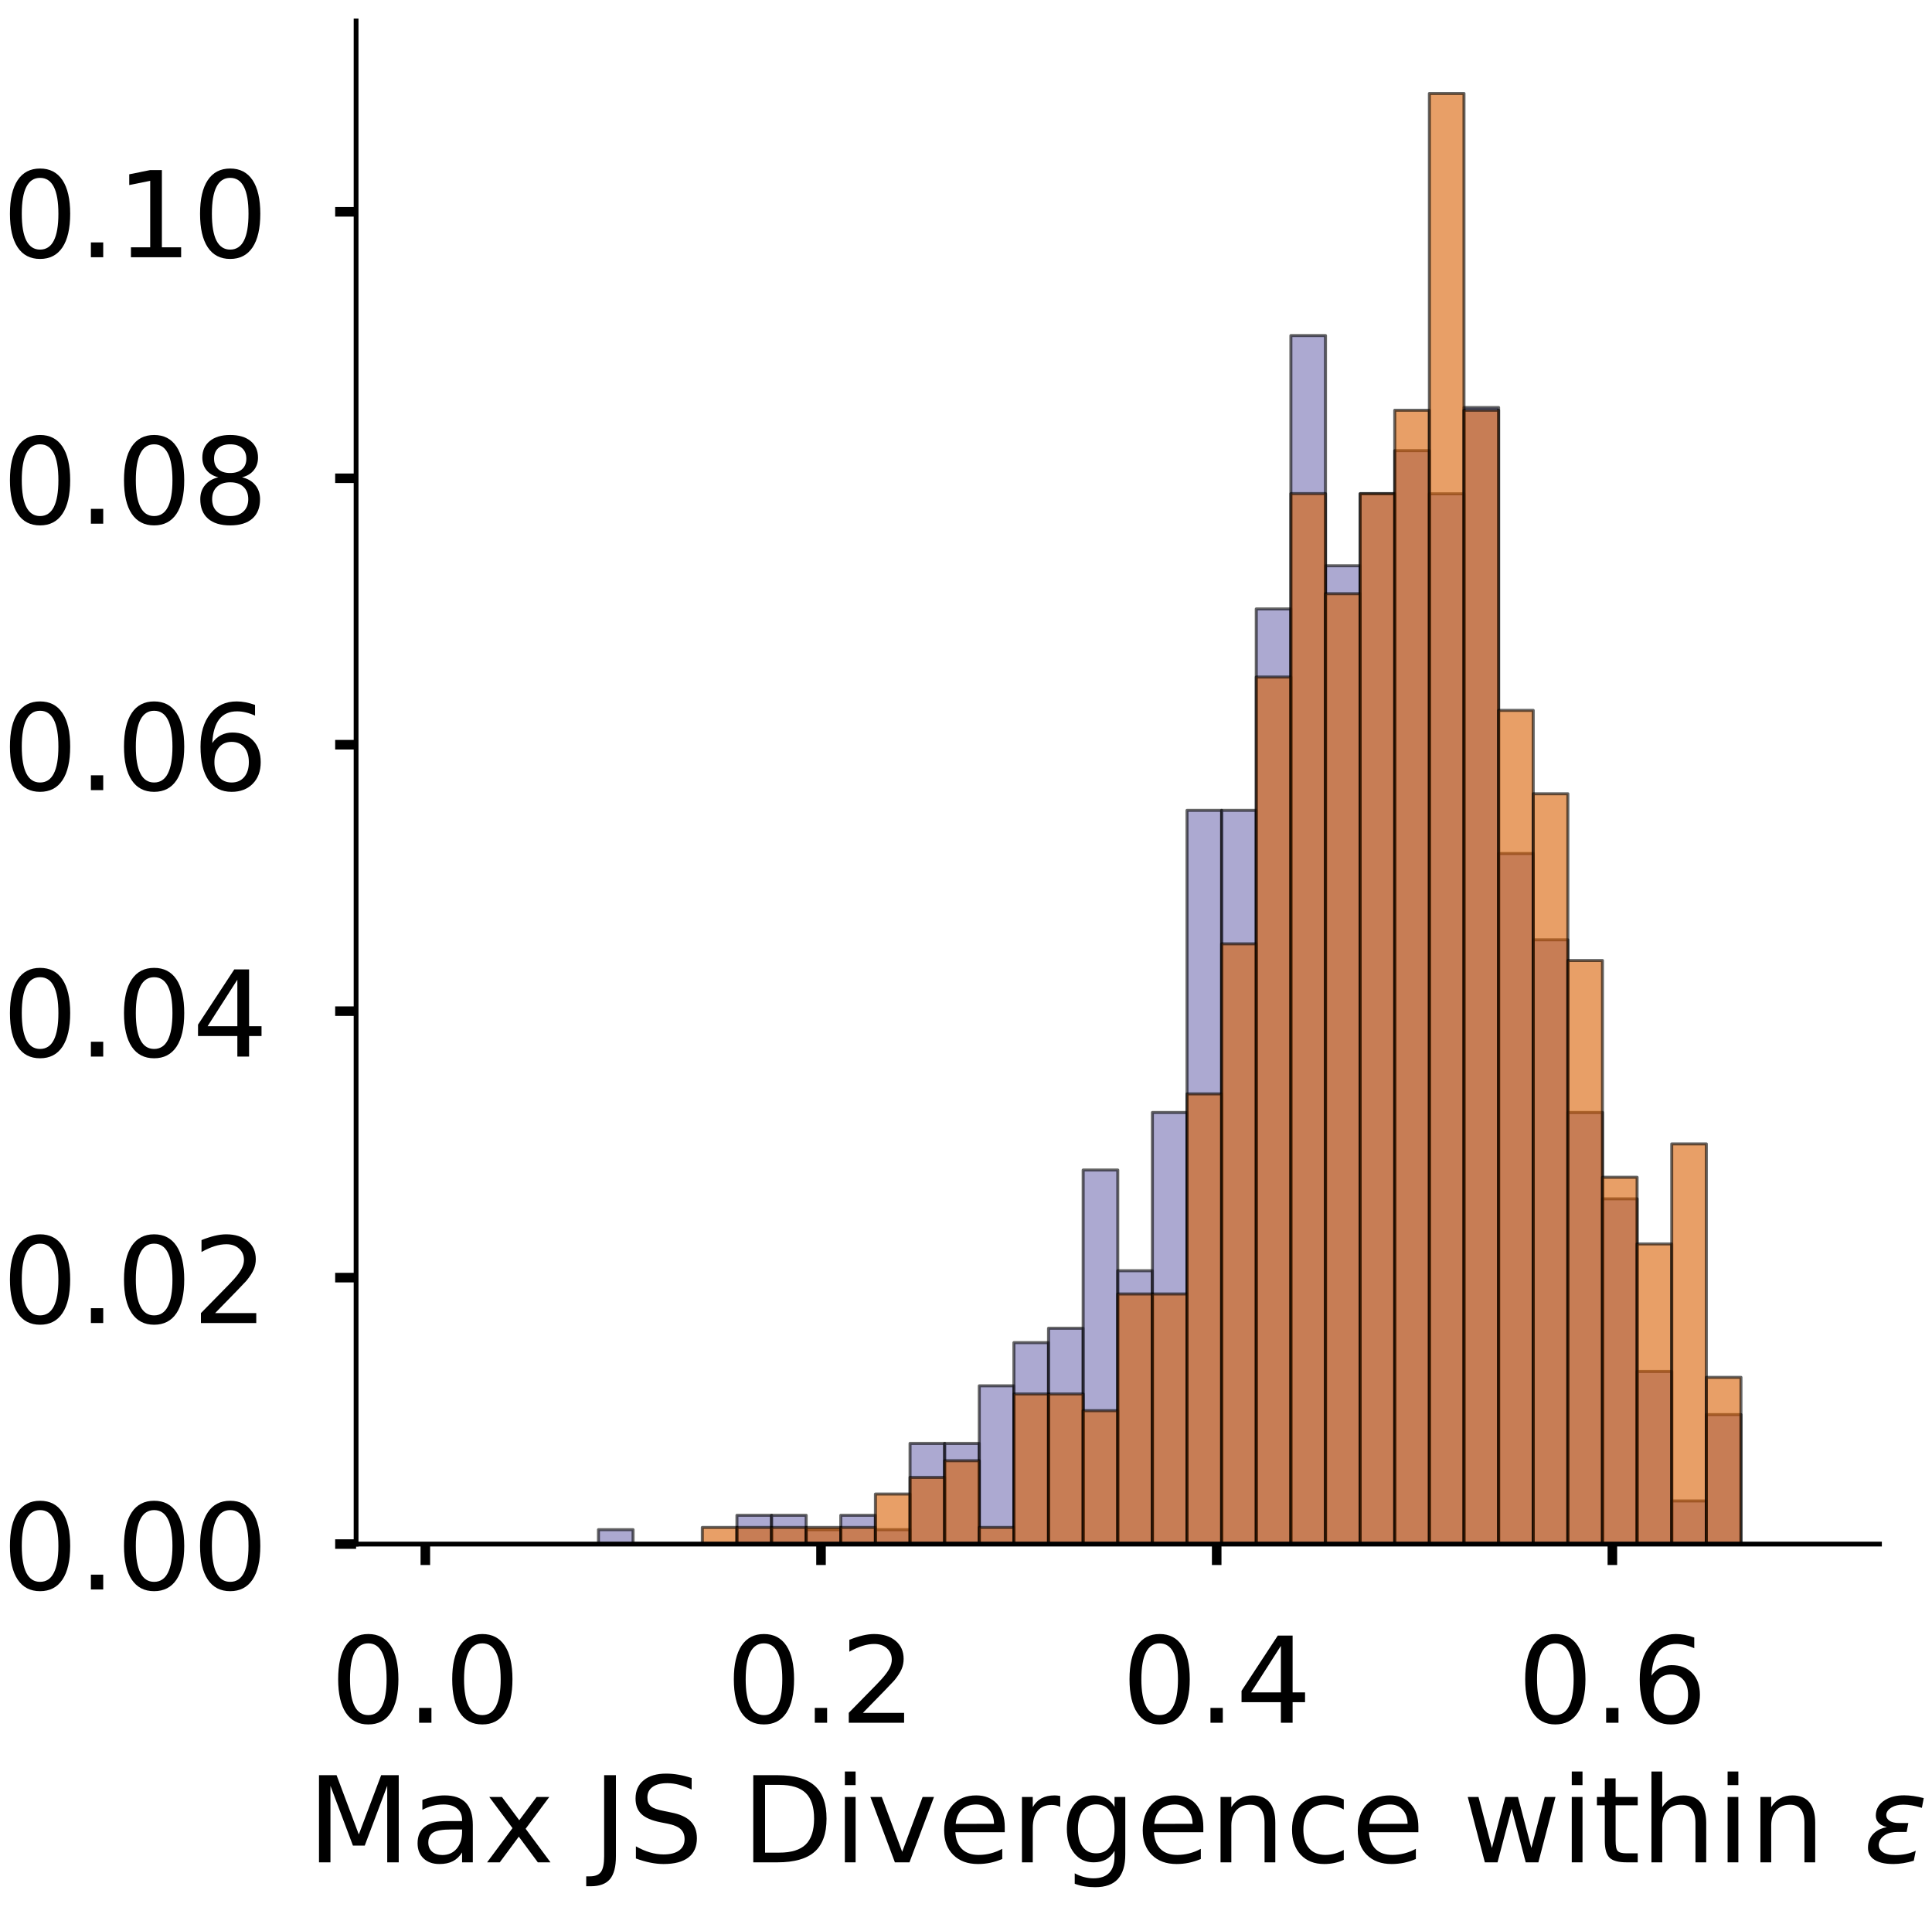 <?xml version="1.0" encoding="utf-8" standalone="no"?>
<!DOCTYPE svg PUBLIC "-//W3C//DTD SVG 1.1//EN"
  "http://www.w3.org/Graphics/SVG/1.1/DTD/svg11.dtd">
<!-- Created with matplotlib (https://matplotlib.org/) -->
<svg height="319.062pt" version="1.1" viewBox="0 0 323.227 319.062" width="323.227pt" xmlns="http://www.w3.org/2000/svg" xmlns:xlink="http://www.w3.org/1999/xlink">
 <defs>
  <style type="text/css">
*{stroke-linecap:butt;stroke-linejoin:round;}
  </style>
 </defs>
 <g id="figure_1">
  <g id="patch_1">
   <path d="M 0 319.062 
L 323.227 319.062 
L 323.227 0 
L 0 0 
z
" style="fill:#ffffff;"/>
  </g>
  <g id="axes_1">
   <g id="patch_2">
    <path d="M 59.575 258.362 
L 314.437 258.362 
L 314.437 3.5 
L 59.575 3.5 
z
" style="fill:#ffffff;"/>
   </g>
   <g id="patch_3">
    <path clip-path="url(#p923ba9b332)" d="M 71.16 258.362 
L 76.952 258.362 
L 76.952 258.362 
L 71.16 258.362 
z
" style="fill:#7570b3;opacity:0.6;stroke:#000000;stroke-linejoin:miter;stroke-width:0.5;"/>
   </g>
   <g id="patch_4">
    <path clip-path="url(#p923ba9b332)" d="M 76.952 258.362 
L 82.744 258.362 
L 82.744 258.362 
L 76.952 258.362 
z
" style="fill:#7570b3;opacity:0.6;stroke:#000000;stroke-linejoin:miter;stroke-width:0.5;"/>
   </g>
   <g id="patch_5">
    <path clip-path="url(#p923ba9b332)" d="M 82.744 258.362 
L 88.537 258.362 
L 88.537 258.362 
L 82.744 258.362 
z
" style="fill:#7570b3;opacity:0.6;stroke:#000000;stroke-linejoin:miter;stroke-width:0.5;"/>
   </g>
   <g id="patch_6">
    <path clip-path="url(#p923ba9b332)" d="M 88.537 258.362 
L 94.329 258.362 
L 94.329 258.362 
L 88.537 258.362 
z
" style="fill:#7570b3;opacity:0.6;stroke:#000000;stroke-linejoin:miter;stroke-width:0.5;"/>
   </g>
   <g id="patch_7">
    <path clip-path="url(#p923ba9b332)" d="M 94.329 258.362 
L 100.121 258.362 
L 100.121 258.362 
L 94.329 258.362 
z
" style="fill:#7570b3;opacity:0.6;stroke:#000000;stroke-linejoin:miter;stroke-width:0.5;"/>
   </g>
   <g id="patch_8">
    <path clip-path="url(#p923ba9b332)" d="M 100.121 258.362 
L 105.913 258.362 
L 105.913 255.954 
L 100.121 255.954 
z
" style="fill:#7570b3;opacity:0.6;stroke:#000000;stroke-linejoin:miter;stroke-width:0.5;"/>
   </g>
   <g id="patch_9">
    <path clip-path="url(#p923ba9b332)" d="M 105.913 258.362 
L 111.706 258.362 
L 111.706 258.362 
L 105.913 258.362 
z
" style="fill:#7570b3;opacity:0.6;stroke:#000000;stroke-linejoin:miter;stroke-width:0.5;"/>
   </g>
   <g id="patch_10">
    <path clip-path="url(#p923ba9b332)" d="M 111.706 258.362 
L 117.498 258.362 
L 117.498 258.362 
L 111.706 258.362 
z
" style="fill:#7570b3;opacity:0.6;stroke:#000000;stroke-linejoin:miter;stroke-width:0.5;"/>
   </g>
   <g id="patch_11">
    <path clip-path="url(#p923ba9b332)" d="M 117.498 258.362 
L 123.29 258.362 
L 123.29 258.362 
L 117.498 258.362 
z
" style="fill:#7570b3;opacity:0.6;stroke:#000000;stroke-linejoin:miter;stroke-width:0.5;"/>
   </g>
   <g id="patch_12">
    <path clip-path="url(#p923ba9b332)" d="M 123.29 258.362 
L 129.083 258.362 
L 129.083 253.547 
L 123.29 253.547 
z
" style="fill:#7570b3;opacity:0.6;stroke:#000000;stroke-linejoin:miter;stroke-width:0.5;"/>
   </g>
   <g id="patch_13">
    <path clip-path="url(#p923ba9b332)" d="M 129.083 258.362 
L 134.875 258.362 
L 134.875 253.547 
L 129.083 253.547 
z
" style="fill:#7570b3;opacity:0.6;stroke:#000000;stroke-linejoin:miter;stroke-width:0.5;"/>
   </g>
   <g id="patch_14">
    <path clip-path="url(#p923ba9b332)" d="M 134.875 258.362 
L 140.667 258.362 
L 140.667 255.954 
L 134.875 255.954 
z
" style="fill:#7570b3;opacity:0.6;stroke:#000000;stroke-linejoin:miter;stroke-width:0.5;"/>
   </g>
   <g id="patch_15">
    <path clip-path="url(#p923ba9b332)" d="M 140.667 258.362 
L 146.46 258.362 
L 146.46 253.547 
L 140.667 253.547 
z
" style="fill:#7570b3;opacity:0.6;stroke:#000000;stroke-linejoin:miter;stroke-width:0.5;"/>
   </g>
   <g id="patch_16">
    <path clip-path="url(#p923ba9b332)" d="M 146.46 258.362 
L 152.252 258.362 
L 152.252 255.954 
L 146.46 255.954 
z
" style="fill:#7570b3;opacity:0.6;stroke:#000000;stroke-linejoin:miter;stroke-width:0.5;"/>
   </g>
   <g id="patch_17">
    <path clip-path="url(#p923ba9b332)" d="M 152.252 258.362 
L 158.044 258.362 
L 158.044 241.511 
L 152.252 241.511 
z
" style="fill:#7570b3;opacity:0.6;stroke:#000000;stroke-linejoin:miter;stroke-width:0.5;"/>
   </g>
   <g id="patch_18">
    <path clip-path="url(#p923ba9b332)" d="M 158.044 258.362 
L 163.837 258.362 
L 163.837 241.511 
L 158.044 241.511 
z
" style="fill:#7570b3;opacity:0.6;stroke:#000000;stroke-linejoin:miter;stroke-width:0.5;"/>
   </g>
   <g id="patch_19">
    <path clip-path="url(#p923ba9b332)" d="M 163.837 258.362 
L 169.629 258.362 
L 169.629 231.881 
L 163.837 231.881 
z
" style="fill:#7570b3;opacity:0.6;stroke:#000000;stroke-linejoin:miter;stroke-width:0.5;"/>
   </g>
   <g id="patch_20">
    <path clip-path="url(#p923ba9b332)" d="M 169.629 258.362 
L 175.421 258.362 
L 175.421 224.659 
L 169.629 224.659 
z
" style="fill:#7570b3;opacity:0.6;stroke:#000000;stroke-linejoin:miter;stroke-width:0.5;"/>
   </g>
   <g id="patch_21">
    <path clip-path="url(#p923ba9b332)" d="M 175.421 258.362 
L 181.214 258.362 
L 181.214 222.252 
L 175.421 222.252 
z
" style="fill:#7570b3;opacity:0.6;stroke:#000000;stroke-linejoin:miter;stroke-width:0.5;"/>
   </g>
   <g id="patch_22">
    <path clip-path="url(#p923ba9b332)" d="M 181.214 258.362 
L 187.006 258.362 
L 187.006 195.772 
L 181.214 195.772 
z
" style="fill:#7570b3;opacity:0.6;stroke:#000000;stroke-linejoin:miter;stroke-width:0.5;"/>
   </g>
   <g id="patch_23">
    <path clip-path="url(#p923ba9b332)" d="M 187.006 258.362 
L 192.798 258.362 
L 192.798 212.623 
L 187.006 212.623 
z
" style="fill:#7570b3;opacity:0.6;stroke:#000000;stroke-linejoin:miter;stroke-width:0.5;"/>
   </g>
   <g id="patch_24">
    <path clip-path="url(#p923ba9b332)" d="M 192.798 258.362 
L 198.59 258.362 
L 198.59 186.142 
L 192.798 186.142 
z
" style="fill:#7570b3;opacity:0.6;stroke:#000000;stroke-linejoin:miter;stroke-width:0.5;"/>
   </g>
   <g id="patch_25">
    <path clip-path="url(#p923ba9b332)" d="M 198.59 258.362 
L 204.383 258.362 
L 204.383 135.589 
L 198.59 135.589 
z
" style="fill:#7570b3;opacity:0.6;stroke:#000000;stroke-linejoin:miter;stroke-width:0.5;"/>
   </g>
   <g id="patch_26">
    <path clip-path="url(#p923ba9b332)" d="M 204.383 258.362 
L 210.175 258.362 
L 210.175 135.589 
L 204.383 135.589 
z
" style="fill:#7570b3;opacity:0.6;stroke:#000000;stroke-linejoin:miter;stroke-width:0.5;"/>
   </g>
   <g id="patch_27">
    <path clip-path="url(#p923ba9b332)" d="M 210.175 258.362 
L 215.967 258.362 
L 215.967 101.887 
L 210.175 101.887 
z
" style="fill:#7570b3;opacity:0.6;stroke:#000000;stroke-linejoin:miter;stroke-width:0.5;"/>
   </g>
   <g id="patch_28">
    <path clip-path="url(#p923ba9b332)" d="M 215.967 258.362 
L 221.76 258.362 
L 221.76 56.148 
L 215.967 56.148 
z
" style="fill:#7570b3;opacity:0.6;stroke:#000000;stroke-linejoin:miter;stroke-width:0.5;"/>
   </g>
   <g id="patch_29">
    <path clip-path="url(#p923ba9b332)" d="M 221.76 258.362 
L 227.552 258.362 
L 227.552 94.665 
L 221.76 94.665 
z
" style="fill:#7570b3;opacity:0.6;stroke:#000000;stroke-linejoin:miter;stroke-width:0.5;"/>
   </g>
   <g id="patch_30">
    <path clip-path="url(#p923ba9b332)" d="M 227.552 258.362 
L 233.344 258.362 
L 233.344 82.628 
L 227.552 82.628 
z
" style="fill:#7570b3;opacity:0.6;stroke:#000000;stroke-linejoin:miter;stroke-width:0.5;"/>
   </g>
   <g id="patch_31">
    <path clip-path="url(#p923ba9b332)" d="M 233.344 258.362 
L 239.137 258.362 
L 239.137 75.406 
L 233.344 75.406 
z
" style="fill:#7570b3;opacity:0.6;stroke:#000000;stroke-linejoin:miter;stroke-width:0.5;"/>
   </g>
   <g id="patch_32">
    <path clip-path="url(#p923ba9b332)" d="M 239.137 258.362 
L 244.929 258.362 
L 244.929 82.628 
L 239.137 82.628 
z
" style="fill:#7570b3;opacity:0.6;stroke:#000000;stroke-linejoin:miter;stroke-width:0.5;"/>
   </g>
   <g id="patch_33">
    <path clip-path="url(#p923ba9b332)" d="M 244.929 258.362 
L 250.721 258.362 
L 250.721 68.184 
L 244.929 68.184 
z
" style="fill:#7570b3;opacity:0.6;stroke:#000000;stroke-linejoin:miter;stroke-width:0.5;"/>
   </g>
   <g id="patch_34">
    <path clip-path="url(#p923ba9b332)" d="M 250.721 258.362 
L 256.514 258.362 
L 256.514 142.811 
L 250.721 142.811 
z
" style="fill:#7570b3;opacity:0.6;stroke:#000000;stroke-linejoin:miter;stroke-width:0.5;"/>
   </g>
   <g id="patch_35">
    <path clip-path="url(#p923ba9b332)" d="M 256.514 258.362 
L 262.306 258.362 
L 262.306 157.255 
L 256.514 157.255 
z
" style="fill:#7570b3;opacity:0.6;stroke:#000000;stroke-linejoin:miter;stroke-width:0.5;"/>
   </g>
   <g id="patch_36">
    <path clip-path="url(#p923ba9b332)" d="M 262.306 258.362 
L 268.098 258.362 
L 268.098 186.142 
L 262.306 186.142 
z
" style="fill:#7570b3;opacity:0.6;stroke:#000000;stroke-linejoin:miter;stroke-width:0.5;"/>
   </g>
   <g id="patch_37">
    <path clip-path="url(#p923ba9b332)" d="M 268.098 258.362 
L 273.89 258.362 
L 273.89 200.586 
L 268.098 200.586 
z
" style="fill:#7570b3;opacity:0.6;stroke:#000000;stroke-linejoin:miter;stroke-width:0.5;"/>
   </g>
   <g id="patch_38">
    <path clip-path="url(#p923ba9b332)" d="M 273.89 258.362 
L 279.683 258.362 
L 279.683 229.474 
L 273.89 229.474 
z
" style="fill:#7570b3;opacity:0.6;stroke:#000000;stroke-linejoin:miter;stroke-width:0.5;"/>
   </g>
   <g id="patch_39">
    <path clip-path="url(#p923ba9b332)" d="M 279.683 258.362 
L 285.475 258.362 
L 285.475 251.14 
L 279.683 251.14 
z
" style="fill:#7570b3;opacity:0.6;stroke:#000000;stroke-linejoin:miter;stroke-width:0.5;"/>
   </g>
   <g id="patch_40">
    <path clip-path="url(#p923ba9b332)" d="M 285.475 258.362 
L 291.267 258.362 
L 291.267 236.696 
L 285.475 236.696 
z
" style="fill:#7570b3;opacity:0.6;stroke:#000000;stroke-linejoin:miter;stroke-width:0.5;"/>
   </g>
   <g id="patch_41">
    <path clip-path="url(#p923ba9b332)" d="M 291.267 258.362 
L 297.06 258.362 
L 297.06 258.362 
L 291.267 258.362 
z
" style="fill:#7570b3;opacity:0.6;stroke:#000000;stroke-linejoin:miter;stroke-width:0.5;"/>
   </g>
   <g id="patch_42">
    <path clip-path="url(#p923ba9b332)" d="M 297.06 258.362 
L 302.852 258.362 
L 302.852 258.362 
L 297.06 258.362 
z
" style="fill:#7570b3;opacity:0.6;stroke:#000000;stroke-linejoin:miter;stroke-width:0.5;"/>
   </g>
   <g id="patch_43">
    <path clip-path="url(#p923ba9b332)" d="M 71.16 258.362 
L 76.952 258.362 
L 76.952 258.362 
L 71.16 258.362 
z
" style="fill:#d95f02;opacity:0.6;stroke:#000000;stroke-linejoin:miter;stroke-width:0.5;"/>
   </g>
   <g id="patch_44">
    <path clip-path="url(#p923ba9b332)" d="M 76.952 258.362 
L 82.744 258.362 
L 82.744 258.362 
L 76.952 258.362 
z
" style="fill:#d95f02;opacity:0.6;stroke:#000000;stroke-linejoin:miter;stroke-width:0.5;"/>
   </g>
   <g id="patch_45">
    <path clip-path="url(#p923ba9b332)" d="M 82.744 258.362 
L 88.537 258.362 
L 88.537 258.362 
L 82.744 258.362 
z
" style="fill:#d95f02;opacity:0.6;stroke:#000000;stroke-linejoin:miter;stroke-width:0.5;"/>
   </g>
   <g id="patch_46">
    <path clip-path="url(#p923ba9b332)" d="M 88.537 258.362 
L 94.329 258.362 
L 94.329 258.362 
L 88.537 258.362 
z
" style="fill:#d95f02;opacity:0.6;stroke:#000000;stroke-linejoin:miter;stroke-width:0.5;"/>
   </g>
   <g id="patch_47">
    <path clip-path="url(#p923ba9b332)" d="M 94.329 258.362 
L 100.121 258.362 
L 100.121 258.362 
L 94.329 258.362 
z
" style="fill:#d95f02;opacity:0.6;stroke:#000000;stroke-linejoin:miter;stroke-width:0.5;"/>
   </g>
   <g id="patch_48">
    <path clip-path="url(#p923ba9b332)" d="M 100.121 258.362 
L 105.913 258.362 
L 105.913 258.362 
L 100.121 258.362 
z
" style="fill:#d95f02;opacity:0.6;stroke:#000000;stroke-linejoin:miter;stroke-width:0.5;"/>
   </g>
   <g id="patch_49">
    <path clip-path="url(#p923ba9b332)" d="M 105.913 258.362 
L 111.706 258.362 
L 111.706 258.362 
L 105.913 258.362 
z
" style="fill:#d95f02;opacity:0.6;stroke:#000000;stroke-linejoin:miter;stroke-width:0.5;"/>
   </g>
   <g id="patch_50">
    <path clip-path="url(#p923ba9b332)" d="M 111.706 258.362 
L 117.498 258.362 
L 117.498 258.362 
L 111.706 258.362 
z
" style="fill:#d95f02;opacity:0.6;stroke:#000000;stroke-linejoin:miter;stroke-width:0.5;"/>
   </g>
   <g id="patch_51">
    <path clip-path="url(#p923ba9b332)" d="M 117.498 258.362 
L 123.29 258.362 
L 123.29 255.572 
L 117.498 255.572 
z
" style="fill:#d95f02;opacity:0.6;stroke:#000000;stroke-linejoin:miter;stroke-width:0.5;"/>
   </g>
   <g id="patch_52">
    <path clip-path="url(#p923ba9b332)" d="M 123.29 258.362 
L 129.083 258.362 
L 129.083 255.572 
L 123.29 255.572 
z
" style="fill:#d95f02;opacity:0.6;stroke:#000000;stroke-linejoin:miter;stroke-width:0.5;"/>
   </g>
   <g id="patch_53">
    <path clip-path="url(#p923ba9b332)" d="M 129.083 258.362 
L 134.875 258.362 
L 134.875 255.572 
L 129.083 255.572 
z
" style="fill:#d95f02;opacity:0.6;stroke:#000000;stroke-linejoin:miter;stroke-width:0.5;"/>
   </g>
   <g id="patch_54">
    <path clip-path="url(#p923ba9b332)" d="M 134.875 258.362 
L 140.667 258.362 
L 140.667 255.572 
L 134.875 255.572 
z
" style="fill:#d95f02;opacity:0.6;stroke:#000000;stroke-linejoin:miter;stroke-width:0.5;"/>
   </g>
   <g id="patch_55">
    <path clip-path="url(#p923ba9b332)" d="M 140.667 258.362 
L 146.46 258.362 
L 146.46 255.572 
L 140.667 255.572 
z
" style="fill:#d95f02;opacity:0.6;stroke:#000000;stroke-linejoin:miter;stroke-width:0.5;"/>
   </g>
   <g id="patch_56">
    <path clip-path="url(#p923ba9b332)" d="M 146.46 258.362 
L 152.252 258.362 
L 152.252 249.992 
L 146.46 249.992 
z
" style="fill:#d95f02;opacity:0.6;stroke:#000000;stroke-linejoin:miter;stroke-width:0.5;"/>
   </g>
   <g id="patch_57">
    <path clip-path="url(#p923ba9b332)" d="M 152.252 258.362 
L 158.044 258.362 
L 158.044 247.202 
L 152.252 247.202 
z
" style="fill:#d95f02;opacity:0.6;stroke:#000000;stroke-linejoin:miter;stroke-width:0.5;"/>
   </g>
   <g id="patch_58">
    <path clip-path="url(#p923ba9b332)" d="M 158.044 258.362 
L 163.837 258.362 
L 163.837 244.412 
L 158.044 244.412 
z
" style="fill:#d95f02;opacity:0.6;stroke:#000000;stroke-linejoin:miter;stroke-width:0.5;"/>
   </g>
   <g id="patch_59">
    <path clip-path="url(#p923ba9b332)" d="M 163.837 258.362 
L 169.629 258.362 
L 169.629 255.572 
L 163.837 255.572 
z
" style="fill:#d95f02;opacity:0.6;stroke:#000000;stroke-linejoin:miter;stroke-width:0.5;"/>
   </g>
   <g id="patch_60">
    <path clip-path="url(#p923ba9b332)" d="M 169.629 258.362 
L 175.421 258.362 
L 175.421 233.252 
L 169.629 233.252 
z
" style="fill:#d95f02;opacity:0.6;stroke:#000000;stroke-linejoin:miter;stroke-width:0.5;"/>
   </g>
   <g id="patch_61">
    <path clip-path="url(#p923ba9b332)" d="M 175.421 258.362 
L 181.214 258.362 
L 181.214 233.252 
L 175.421 233.252 
z
" style="fill:#d95f02;opacity:0.6;stroke:#000000;stroke-linejoin:miter;stroke-width:0.5;"/>
   </g>
   <g id="patch_62">
    <path clip-path="url(#p923ba9b332)" d="M 181.214 258.362 
L 187.006 258.362 
L 187.006 236.042 
L 181.214 236.042 
z
" style="fill:#d95f02;opacity:0.6;stroke:#000000;stroke-linejoin:miter;stroke-width:0.5;"/>
   </g>
   <g id="patch_63">
    <path clip-path="url(#p923ba9b332)" d="M 187.006 258.362 
L 192.798 258.362 
L 192.798 216.512 
L 187.006 216.512 
z
" style="fill:#d95f02;opacity:0.6;stroke:#000000;stroke-linejoin:miter;stroke-width:0.5;"/>
   </g>
   <g id="patch_64">
    <path clip-path="url(#p923ba9b332)" d="M 192.798 258.362 
L 198.59 258.362 
L 198.59 216.512 
L 192.798 216.512 
z
" style="fill:#d95f02;opacity:0.6;stroke:#000000;stroke-linejoin:miter;stroke-width:0.5;"/>
   </g>
   <g id="patch_65">
    <path clip-path="url(#p923ba9b332)" d="M 198.59 258.362 
L 204.383 258.362 
L 204.383 183.033 
L 198.59 183.033 
z
" style="fill:#d95f02;opacity:0.6;stroke:#000000;stroke-linejoin:miter;stroke-width:0.5;"/>
   </g>
   <g id="patch_66">
    <path clip-path="url(#p923ba9b332)" d="M 204.383 258.362 
L 210.175 258.362 
L 210.175 157.924 
L 204.383 157.924 
z
" style="fill:#d95f02;opacity:0.6;stroke:#000000;stroke-linejoin:miter;stroke-width:0.5;"/>
   </g>
   <g id="patch_67">
    <path clip-path="url(#p923ba9b332)" d="M 210.175 258.362 
L 215.967 258.362 
L 215.967 113.284 
L 210.175 113.284 
z
" style="fill:#d95f02;opacity:0.6;stroke:#000000;stroke-linejoin:miter;stroke-width:0.5;"/>
   </g>
   <g id="patch_68">
    <path clip-path="url(#p923ba9b332)" d="M 215.967 258.362 
L 221.76 258.362 
L 221.76 82.595 
L 215.967 82.595 
z
" style="fill:#d95f02;opacity:0.6;stroke:#000000;stroke-linejoin:miter;stroke-width:0.5;"/>
   </g>
   <g id="patch_69">
    <path clip-path="url(#p923ba9b332)" d="M 221.76 258.362 
L 227.552 258.362 
L 227.552 99.335 
L 221.76 99.335 
z
" style="fill:#d95f02;opacity:0.6;stroke:#000000;stroke-linejoin:miter;stroke-width:0.5;"/>
   </g>
   <g id="patch_70">
    <path clip-path="url(#p923ba9b332)" d="M 227.552 258.362 
L 233.344 258.362 
L 233.344 82.595 
L 227.552 82.595 
z
" style="fill:#d95f02;opacity:0.6;stroke:#000000;stroke-linejoin:miter;stroke-width:0.5;"/>
   </g>
   <g id="patch_71">
    <path clip-path="url(#p923ba9b332)" d="M 233.344 258.362 
L 239.137 258.362 
L 239.137 68.645 
L 233.344 68.645 
z
" style="fill:#d95f02;opacity:0.6;stroke:#000000;stroke-linejoin:miter;stroke-width:0.5;"/>
   </g>
   <g id="patch_72">
    <path clip-path="url(#p923ba9b332)" d="M 239.137 258.362 
L 244.929 258.362 
L 244.929 15.636 
L 239.137 15.636 
z
" style="fill:#d95f02;opacity:0.6;stroke:#000000;stroke-linejoin:miter;stroke-width:0.5;"/>
   </g>
   <g id="patch_73">
    <path clip-path="url(#p923ba9b332)" d="M 244.929 258.362 
L 250.721 258.362 
L 250.721 68.645 
L 244.929 68.645 
z
" style="fill:#d95f02;opacity:0.6;stroke:#000000;stroke-linejoin:miter;stroke-width:0.5;"/>
   </g>
   <g id="patch_74">
    <path clip-path="url(#p923ba9b332)" d="M 250.721 258.362 
L 256.514 258.362 
L 256.514 118.864 
L 250.721 118.864 
z
" style="fill:#d95f02;opacity:0.6;stroke:#000000;stroke-linejoin:miter;stroke-width:0.5;"/>
   </g>
   <g id="patch_75">
    <path clip-path="url(#p923ba9b332)" d="M 256.514 258.362 
L 262.306 258.362 
L 262.306 132.814 
L 256.514 132.814 
z
" style="fill:#d95f02;opacity:0.6;stroke:#000000;stroke-linejoin:miter;stroke-width:0.5;"/>
   </g>
   <g id="patch_76">
    <path clip-path="url(#p923ba9b332)" d="M 262.306 258.362 
L 268.098 258.362 
L 268.098 160.714 
L 262.306 160.714 
z
" style="fill:#d95f02;opacity:0.6;stroke:#000000;stroke-linejoin:miter;stroke-width:0.5;"/>
   </g>
   <g id="patch_77">
    <path clip-path="url(#p923ba9b332)" d="M 268.098 258.362 
L 273.89 258.362 
L 273.89 196.983 
L 268.098 196.983 
z
" style="fill:#d95f02;opacity:0.6;stroke:#000000;stroke-linejoin:miter;stroke-width:0.5;"/>
   </g>
   <g id="patch_78">
    <path clip-path="url(#p923ba9b332)" d="M 273.89 258.362 
L 279.683 258.362 
L 279.683 208.143 
L 273.89 208.143 
z
" style="fill:#d95f02;opacity:0.6;stroke:#000000;stroke-linejoin:miter;stroke-width:0.5;"/>
   </g>
   <g id="patch_79">
    <path clip-path="url(#p923ba9b332)" d="M 279.683 258.362 
L 285.475 258.362 
L 285.475 191.403 
L 279.683 191.403 
z
" style="fill:#d95f02;opacity:0.6;stroke:#000000;stroke-linejoin:miter;stroke-width:0.5;"/>
   </g>
   <g id="patch_80">
    <path clip-path="url(#p923ba9b332)" d="M 285.475 258.362 
L 291.267 258.362 
L 291.267 230.462 
L 285.475 230.462 
z
" style="fill:#d95f02;opacity:0.6;stroke:#000000;stroke-linejoin:miter;stroke-width:0.5;"/>
   </g>
   <g id="patch_81">
    <path clip-path="url(#p923ba9b332)" d="M 291.267 258.362 
L 297.06 258.362 
L 297.06 258.362 
L 291.267 258.362 
z
" style="fill:#d95f02;opacity:0.6;stroke:#000000;stroke-linejoin:miter;stroke-width:0.5;"/>
   </g>
   <g id="patch_82">
    <path clip-path="url(#p923ba9b332)" d="M 297.06 258.362 
L 302.852 258.362 
L 302.852 258.362 
L 297.06 258.362 
z
" style="fill:#d95f02;opacity:0.6;stroke:#000000;stroke-linejoin:miter;stroke-width:0.5;"/>
   </g>
   <g id="matplotlib.axis_1">
    <g id="xtick_1">
     <g id="line2d_1">
      <defs>
       <path d="M 0 0 
L 0 3.5 
" id="m93c518c88f" style="stroke:#000000;stroke-width:1.6;"/>
      </defs>
      <g>
       <use style="stroke:#000000;stroke-width:1.6;" x="71.16" xlink:href="#m93c518c88f" y="258.362"/>
      </g>
     </g>
     <g id="text_1">
      <!-- 0.0 -->
      <defs>
       <path d="M 31.781 66.406 
Q 24.172 66.406 20.328 58.906 
Q 16.5 51.422 16.5 36.375 
Q 16.5 21.391 20.328 13.891 
Q 24.172 6.391 31.781 6.391 
Q 39.453 6.391 43.281 13.891 
Q 47.125 21.391 47.125 36.375 
Q 47.125 51.422 43.281 58.906 
Q 39.453 66.406 31.781 66.406 
z
M 31.781 74.219 
Q 44.047 74.219 50.516 64.516 
Q 56.984 54.828 56.984 36.375 
Q 56.984 17.969 50.516 8.266 
Q 44.047 -1.422 31.781 -1.422 
Q 19.531 -1.422 13.062 8.266 
Q 6.594 17.969 6.594 36.375 
Q 6.594 54.828 13.062 64.516 
Q 19.531 74.219 31.781 74.219 
z
" id="DejaVuSans-48"/>
       <path d="M 10.688 12.406 
L 21 12.406 
L 21 0 
L 10.688 0 
z
" id="DejaVuSans-46"/>
      </defs>
      <g transform="translate(55.256 288.259)scale(0.2 -0.2)">
       <use xlink:href="#DejaVuSans-48"/>
       <use x="63.623" xlink:href="#DejaVuSans-46"/>
       <use x="95.41" xlink:href="#DejaVuSans-48"/>
      </g>
     </g>
    </g>
    <g id="xtick_2">
     <g id="line2d_2">
      <g>
       <use style="stroke:#000000;stroke-width:1.6;" x="137.357" xlink:href="#m93c518c88f" y="258.362"/>
      </g>
     </g>
     <g id="text_2">
      <!-- 0.2 -->
      <defs>
       <path d="M 19.188 8.297 
L 53.609 8.297 
L 53.609 0 
L 7.328 0 
L 7.328 8.297 
Q 12.938 14.109 22.625 23.891 
Q 32.328 33.688 34.812 36.531 
Q 39.547 41.844 41.422 45.531 
Q 43.312 49.219 43.312 52.781 
Q 43.312 58.594 39.234 62.25 
Q 35.156 65.922 28.609 65.922 
Q 23.969 65.922 18.812 64.312 
Q 13.672 62.703 7.812 59.422 
L 7.812 69.391 
Q 13.766 71.781 18.938 73 
Q 24.125 74.219 28.422 74.219 
Q 39.75 74.219 46.484 68.547 
Q 53.219 62.891 53.219 53.422 
Q 53.219 48.922 51.531 44.891 
Q 49.859 40.875 45.406 35.406 
Q 44.188 33.984 37.641 27.219 
Q 31.109 20.453 19.188 8.297 
z
" id="DejaVuSans-50"/>
      </defs>
      <g transform="translate(121.454 288.259)scale(0.2 -0.2)">
       <use xlink:href="#DejaVuSans-48"/>
       <use x="63.623" xlink:href="#DejaVuSans-46"/>
       <use x="95.41" xlink:href="#DejaVuSans-50"/>
      </g>
     </g>
    </g>
    <g id="xtick_3">
     <g id="line2d_3">
      <g>
       <use style="stroke:#000000;stroke-width:1.6;" x="203.555" xlink:href="#m93c518c88f" y="258.362"/>
      </g>
     </g>
     <g id="text_3">
      <!-- 0.4 -->
      <defs>
       <path d="M 37.797 64.312 
L 12.891 25.391 
L 37.797 25.391 
z
M 35.203 72.906 
L 47.609 72.906 
L 47.609 25.391 
L 58.016 25.391 
L 58.016 17.188 
L 47.609 17.188 
L 47.609 0 
L 37.797 0 
L 37.797 17.188 
L 4.891 17.188 
L 4.891 26.703 
z
" id="DejaVuSans-52"/>
      </defs>
      <g transform="translate(187.652 288.259)scale(0.2 -0.2)">
       <use xlink:href="#DejaVuSans-48"/>
       <use x="63.623" xlink:href="#DejaVuSans-46"/>
       <use x="95.41" xlink:href="#DejaVuSans-52"/>
      </g>
     </g>
    </g>
    <g id="xtick_4">
     <g id="line2d_4">
      <g>
       <use style="stroke:#000000;stroke-width:1.6;" x="269.753" xlink:href="#m93c518c88f" y="258.362"/>
      </g>
     </g>
     <g id="text_4">
      <!-- 0.6 -->
      <defs>
       <path d="M 33.016 40.375 
Q 26.375 40.375 22.484 35.828 
Q 18.609 31.297 18.609 23.391 
Q 18.609 15.531 22.484 10.953 
Q 26.375 6.391 33.016 6.391 
Q 39.656 6.391 43.531 10.953 
Q 47.406 15.531 47.406 23.391 
Q 47.406 31.297 43.531 35.828 
Q 39.656 40.375 33.016 40.375 
z
M 52.594 71.297 
L 52.594 62.312 
Q 48.875 64.062 45.094 64.984 
Q 41.312 65.922 37.594 65.922 
Q 27.828 65.922 22.672 59.328 
Q 17.531 52.734 16.797 39.406 
Q 19.672 43.656 24.016 45.922 
Q 28.375 48.188 33.594 48.188 
Q 44.578 48.188 50.953 41.516 
Q 57.328 34.859 57.328 23.391 
Q 57.328 12.156 50.688 5.359 
Q 44.047 -1.422 33.016 -1.422 
Q 20.359 -1.422 13.672 8.266 
Q 6.984 17.969 6.984 36.375 
Q 6.984 53.656 15.188 63.938 
Q 23.391 74.219 37.203 74.219 
Q 40.922 74.219 44.703 73.484 
Q 48.484 72.75 52.594 71.297 
z
" id="DejaVuSans-54"/>
      </defs>
      <g transform="translate(253.85 288.259)scale(0.2 -0.2)">
       <use xlink:href="#DejaVuSans-48"/>
       <use x="63.623" xlink:href="#DejaVuSans-46"/>
       <use x="95.41" xlink:href="#DejaVuSans-54"/>
      </g>
     </g>
    </g>
    <g id="text_5">
     <!-- Max JS Divergence within $\epsilon$ -->
     <defs>
      <path d="M 9.812 72.906 
L 24.516 72.906 
L 43.109 23.297 
L 61.812 72.906 
L 76.516 72.906 
L 76.516 0 
L 66.891 0 
L 66.891 64.016 
L 48.094 14.016 
L 38.188 14.016 
L 19.391 64.016 
L 19.391 0 
L 9.812 0 
z
" id="DejaVuSans-77"/>
      <path d="M 34.281 27.484 
Q 23.391 27.484 19.188 25 
Q 14.984 22.516 14.984 16.5 
Q 14.984 11.719 18.141 8.906 
Q 21.297 6.109 26.703 6.109 
Q 34.188 6.109 38.703 11.406 
Q 43.219 16.703 43.219 25.484 
L 43.219 27.484 
z
M 52.203 31.203 
L 52.203 0 
L 43.219 0 
L 43.219 8.297 
Q 40.141 3.328 35.547 0.953 
Q 30.953 -1.422 24.312 -1.422 
Q 15.922 -1.422 10.953 3.297 
Q 6 8.016 6 15.922 
Q 6 25.141 12.172 29.828 
Q 18.359 34.516 30.609 34.516 
L 43.219 34.516 
L 43.219 35.406 
Q 43.219 41.609 39.141 45 
Q 35.062 48.391 27.688 48.391 
Q 23 48.391 18.547 47.266 
Q 14.109 46.141 10.016 43.891 
L 10.016 52.203 
Q 14.938 54.109 19.578 55.047 
Q 24.219 56 28.609 56 
Q 40.484 56 46.344 49.844 
Q 52.203 43.703 52.203 31.203 
z
" id="DejaVuSans-97"/>
      <path d="M 54.891 54.688 
L 35.109 28.078 
L 55.906 0 
L 45.312 0 
L 29.391 21.484 
L 13.484 0 
L 2.875 0 
L 24.125 28.609 
L 4.688 54.688 
L 15.281 54.688 
L 29.781 35.203 
L 44.281 54.688 
z
" id="DejaVuSans-120"/>
      <path id="DejaVuSans-32"/>
      <path d="M 9.812 72.906 
L 19.672 72.906 
L 19.672 5.078 
Q 19.672 -8.109 14.672 -14.062 
Q 9.672 -20.016 -1.422 -20.016 
L -5.172 -20.016 
L -5.172 -11.719 
L -2.094 -11.719 
Q 4.438 -11.719 7.125 -8.047 
Q 9.812 -4.391 9.812 5.078 
z
" id="DejaVuSans-74"/>
      <path d="M 53.516 70.516 
L 53.516 60.891 
Q 47.906 63.578 42.922 64.891 
Q 37.938 66.219 33.297 66.219 
Q 25.25 66.219 20.875 63.094 
Q 16.5 59.969 16.5 54.203 
Q 16.5 49.359 19.406 46.891 
Q 22.312 44.438 30.422 42.922 
L 36.375 41.703 
Q 47.406 39.594 52.656 34.297 
Q 57.906 29 57.906 20.125 
Q 57.906 9.516 50.797 4.047 
Q 43.703 -1.422 29.984 -1.422 
Q 24.812 -1.422 18.969 -0.25 
Q 13.141 0.922 6.891 3.219 
L 6.891 13.375 
Q 12.891 10.016 18.656 8.297 
Q 24.422 6.594 29.984 6.594 
Q 38.422 6.594 43.016 9.906 
Q 47.609 13.234 47.609 19.391 
Q 47.609 24.75 44.312 27.781 
Q 41.016 30.812 33.5 32.328 
L 27.484 33.5 
Q 16.453 35.688 11.516 40.375 
Q 6.594 45.062 6.594 53.422 
Q 6.594 63.094 13.406 68.656 
Q 20.219 74.219 32.172 74.219 
Q 37.312 74.219 42.625 73.281 
Q 47.953 72.359 53.516 70.516 
z
" id="DejaVuSans-83"/>
      <path d="M 19.672 64.797 
L 19.672 8.109 
L 31.594 8.109 
Q 46.688 8.109 53.688 14.938 
Q 60.688 21.781 60.688 36.531 
Q 60.688 51.172 53.688 57.984 
Q 46.688 64.797 31.594 64.797 
z
M 9.812 72.906 
L 30.078 72.906 
Q 51.266 72.906 61.172 64.094 
Q 71.094 55.281 71.094 36.531 
Q 71.094 17.672 61.125 8.828 
Q 51.172 0 30.078 0 
L 9.812 0 
z
" id="DejaVuSans-68"/>
      <path d="M 9.422 54.688 
L 18.406 54.688 
L 18.406 0 
L 9.422 0 
z
M 9.422 75.984 
L 18.406 75.984 
L 18.406 64.594 
L 9.422 64.594 
z
" id="DejaVuSans-105"/>
      <path d="M 2.984 54.688 
L 12.5 54.688 
L 29.594 8.797 
L 46.688 54.688 
L 56.203 54.688 
L 35.688 0 
L 23.484 0 
z
" id="DejaVuSans-118"/>
      <path d="M 56.203 29.594 
L 56.203 25.203 
L 14.891 25.203 
Q 15.484 15.922 20.484 11.062 
Q 25.484 6.203 34.422 6.203 
Q 39.594 6.203 44.453 7.469 
Q 49.312 8.734 54.109 11.281 
L 54.109 2.781 
Q 49.266 0.734 44.188 -0.344 
Q 39.109 -1.422 33.891 -1.422 
Q 20.797 -1.422 13.156 6.188 
Q 5.516 13.812 5.516 26.812 
Q 5.516 40.234 12.766 48.109 
Q 20.016 56 32.328 56 
Q 43.359 56 49.781 48.891 
Q 56.203 41.797 56.203 29.594 
z
M 47.219 32.234 
Q 47.125 39.594 43.094 43.984 
Q 39.062 48.391 32.422 48.391 
Q 24.906 48.391 20.391 44.141 
Q 15.875 39.891 15.188 32.172 
z
" id="DejaVuSans-101"/>
      <path d="M 41.109 46.297 
Q 39.594 47.172 37.812 47.578 
Q 36.031 48 33.891 48 
Q 26.266 48 22.188 43.047 
Q 18.109 38.094 18.109 28.812 
L 18.109 0 
L 9.078 0 
L 9.078 54.688 
L 18.109 54.688 
L 18.109 46.188 
Q 20.953 51.172 25.484 53.578 
Q 30.031 56 36.531 56 
Q 37.453 56 38.578 55.875 
Q 39.703 55.766 41.062 55.516 
z
" id="DejaVuSans-114"/>
      <path d="M 45.406 27.984 
Q 45.406 37.75 41.375 43.109 
Q 37.359 48.484 30.078 48.484 
Q 22.859 48.484 18.828 43.109 
Q 14.797 37.75 14.797 27.984 
Q 14.797 18.266 18.828 12.891 
Q 22.859 7.516 30.078 7.516 
Q 37.359 7.516 41.375 12.891 
Q 45.406 18.266 45.406 27.984 
z
M 54.391 6.781 
Q 54.391 -7.172 48.188 -13.984 
Q 42 -20.797 29.203 -20.797 
Q 24.469 -20.797 20.266 -20.094 
Q 16.062 -19.391 12.109 -17.922 
L 12.109 -9.188 
Q 16.062 -11.328 19.922 -12.344 
Q 23.781 -13.375 27.781 -13.375 
Q 36.625 -13.375 41.016 -8.766 
Q 45.406 -4.156 45.406 5.172 
L 45.406 9.625 
Q 42.625 4.781 38.281 2.391 
Q 33.938 0 27.875 0 
Q 17.828 0 11.672 7.656 
Q 5.516 15.328 5.516 27.984 
Q 5.516 40.672 11.672 48.328 
Q 17.828 56 27.875 56 
Q 33.938 56 38.281 53.609 
Q 42.625 51.219 45.406 46.391 
L 45.406 54.688 
L 54.391 54.688 
z
" id="DejaVuSans-103"/>
      <path d="M 54.891 33.016 
L 54.891 0 
L 45.906 0 
L 45.906 32.719 
Q 45.906 40.484 42.875 44.328 
Q 39.844 48.188 33.797 48.188 
Q 26.516 48.188 22.312 43.547 
Q 18.109 38.922 18.109 30.906 
L 18.109 0 
L 9.078 0 
L 9.078 54.688 
L 18.109 54.688 
L 18.109 46.188 
Q 21.344 51.125 25.703 53.562 
Q 30.078 56 35.797 56 
Q 45.219 56 50.047 50.172 
Q 54.891 44.344 54.891 33.016 
z
" id="DejaVuSans-110"/>
      <path d="M 48.781 52.594 
L 48.781 44.188 
Q 44.969 46.297 41.141 47.344 
Q 37.312 48.391 33.406 48.391 
Q 24.656 48.391 19.812 42.844 
Q 14.984 37.312 14.984 27.297 
Q 14.984 17.281 19.812 11.734 
Q 24.656 6.203 33.406 6.203 
Q 37.312 6.203 41.141 7.25 
Q 44.969 8.297 48.781 10.406 
L 48.781 2.094 
Q 45.016 0.344 40.984 -0.531 
Q 36.969 -1.422 32.422 -1.422 
Q 20.062 -1.422 12.781 6.344 
Q 5.516 14.109 5.516 27.297 
Q 5.516 40.672 12.859 48.328 
Q 20.219 56 33.016 56 
Q 37.156 56 41.109 55.141 
Q 45.062 54.297 48.781 52.594 
z
" id="DejaVuSans-99"/>
      <path d="M 4.203 54.688 
L 13.188 54.688 
L 24.422 12.016 
L 35.594 54.688 
L 46.188 54.688 
L 57.422 12.016 
L 68.609 54.688 
L 77.594 54.688 
L 63.281 0 
L 52.688 0 
L 40.922 44.828 
L 29.109 0 
L 18.5 0 
z
" id="DejaVuSans-119"/>
      <path d="M 18.312 70.219 
L 18.312 54.688 
L 36.812 54.688 
L 36.812 47.703 
L 18.312 47.703 
L 18.312 18.016 
Q 18.312 11.328 20.141 9.422 
Q 21.969 7.516 27.594 7.516 
L 36.812 7.516 
L 36.812 0 
L 27.594 0 
Q 17.188 0 13.234 3.875 
Q 9.281 7.766 9.281 18.016 
L 9.281 47.703 
L 2.688 47.703 
L 2.688 54.688 
L 9.281 54.688 
L 9.281 70.219 
z
" id="DejaVuSans-116"/>
      <path d="M 54.891 33.016 
L 54.891 0 
L 45.906 0 
L 45.906 32.719 
Q 45.906 40.484 42.875 44.328 
Q 39.844 48.188 33.797 48.188 
Q 26.516 48.188 22.312 43.547 
Q 18.109 38.922 18.109 30.906 
L 18.109 0 
L 9.078 0 
L 9.078 75.984 
L 18.109 75.984 
L 18.109 46.188 
Q 21.344 51.125 25.703 53.562 
Q 30.078 56 35.797 56 
Q 45.219 56 50.047 50.172 
Q 54.891 44.344 54.891 33.016 
z
" id="DejaVuSans-104"/>
      <path d="M 19.734 29.5 
Q 14.453 30.672 12.156 33.844 
Q 10.453 36.078 10.453 39.109 
Q 10.453 47.406 18.359 52.25 
Q 24.609 56.062 34.188 56.062 
Q 37.891 56.062 41.938 55.469 
Q 46 54.891 50.531 53.719 
L 48.969 45.562 
Q 44.484 46.969 40.719 47.609 
Q 36.859 48.25 33.406 48.25 
Q 27.594 48.25 23.781 46 
Q 19.188 43.312 19.188 39.406 
Q 19.188 36.812 21.578 35.016 
Q 24.422 32.859 30.078 32.859 
L 37.641 32.859 
L 36.234 25.438 
L 29 25.438 
Q 22.266 25.438 18.312 22.953 
Q 12.938 19.578 12.938 14.312 
Q 12.938 10.984 15.828 8.797 
Q 19.438 6.062 26.812 6.062 
Q 31.344 6.062 35.688 6.938 
Q 40.047 7.859 43.844 9.672 
L 42.188 1.312 
Q 37.547 -0.047 33.297 -0.734 
Q 29.047 -1.422 25.141 -1.422 
Q 13.531 -1.422 8.062 3.031 
Q 3.906 6.453 3.906 12.203 
Q 3.906 19.969 9.375 24.75 
Q 13.422 28.328 19.734 29.5 
z
" id="DejaVuSans-Oblique-949"/>
     </defs>
     <g transform="translate(51.406 311.618)scale(0.2 -0.2)">
      <use transform="translate(0 0.016)" xlink:href="#DejaVuSans-77"/>
      <use transform="translate(86.279 0.016)" xlink:href="#DejaVuSans-97"/>
      <use transform="translate(147.559 0.016)" xlink:href="#DejaVuSans-120"/>
      <use transform="translate(206.738 0.016)" xlink:href="#DejaVuSans-32"/>
      <use transform="translate(238.525 0.016)" xlink:href="#DejaVuSans-74"/>
      <use transform="translate(268.018 0.016)" xlink:href="#DejaVuSans-83"/>
      <use transform="translate(331.494 0.016)" xlink:href="#DejaVuSans-32"/>
      <use transform="translate(363.281 0.016)" xlink:href="#DejaVuSans-68"/>
      <use transform="translate(440.283 0.016)" xlink:href="#DejaVuSans-105"/>
      <use transform="translate(468.066 0.016)" xlink:href="#DejaVuSans-118"/>
      <use transform="translate(527.246 0.016)" xlink:href="#DejaVuSans-101"/>
      <use transform="translate(588.77 0.016)" xlink:href="#DejaVuSans-114"/>
      <use transform="translate(629.883 0.016)" xlink:href="#DejaVuSans-103"/>
      <use transform="translate(693.359 0.016)" xlink:href="#DejaVuSans-101"/>
      <use transform="translate(754.883 0.016)" xlink:href="#DejaVuSans-110"/>
      <use transform="translate(818.262 0.016)" xlink:href="#DejaVuSans-99"/>
      <use transform="translate(873.242 0.016)" xlink:href="#DejaVuSans-101"/>
      <use transform="translate(934.766 0.016)" xlink:href="#DejaVuSans-32"/>
      <use transform="translate(966.553 0.016)" xlink:href="#DejaVuSans-119"/>
      <use transform="translate(1048.34 0.016)" xlink:href="#DejaVuSans-105"/>
      <use transform="translate(1076.123 0.016)" xlink:href="#DejaVuSans-116"/>
      <use transform="translate(1115.332 0.016)" xlink:href="#DejaVuSans-104"/>
      <use transform="translate(1178.711 0.016)" xlink:href="#DejaVuSans-105"/>
      <use transform="translate(1206.494 0.016)" xlink:href="#DejaVuSans-110"/>
      <use transform="translate(1269.873 0.016)" xlink:href="#DejaVuSans-32"/>
      <use transform="translate(1301.66 0.016)" xlink:href="#DejaVuSans-Oblique-949"/>
     </g>
    </g>
   </g>
   <g id="matplotlib.axis_2">
    <g id="ytick_1">
     <g id="line2d_5">
      <defs>
       <path d="M 0 0 
L -3.5 0 
" id="mdaa12daeec" style="stroke:#000000;stroke-width:1.6;"/>
      </defs>
      <g>
       <use style="stroke:#000000;stroke-width:1.6;" x="59.575" xlink:href="#mdaa12daeec" y="258.362"/>
      </g>
     </g>
     <g id="text_6">
      <!-- 0.00 -->
      <g transform="translate(0.344 265.96)scale(0.2 -0.2)">
       <use xlink:href="#DejaVuSans-48"/>
       <use x="63.623" xlink:href="#DejaVuSans-46"/>
       <use x="95.41" xlink:href="#DejaVuSans-48"/>
       <use x="159.033" xlink:href="#DejaVuSans-48"/>
      </g>
     </g>
    </g>
    <g id="ytick_2">
     <g id="line2d_6">
      <g>
       <use style="stroke:#000000;stroke-width:1.6;" x="59.575" xlink:href="#mdaa12daeec" y="213.778"/>
      </g>
     </g>
     <g id="text_7">
      <!-- 0.02 -->
      <g transform="translate(0.344 221.377)scale(0.2 -0.2)">
       <use xlink:href="#DejaVuSans-48"/>
       <use x="63.623" xlink:href="#DejaVuSans-46"/>
       <use x="95.41" xlink:href="#DejaVuSans-48"/>
       <use x="159.033" xlink:href="#DejaVuSans-50"/>
      </g>
     </g>
    </g>
    <g id="ytick_3">
     <g id="line2d_7">
      <g>
       <use style="stroke:#000000;stroke-width:1.6;" x="59.575" xlink:href="#mdaa12daeec" y="169.195"/>
      </g>
     </g>
     <g id="text_8">
      <!-- 0.04 -->
      <g transform="translate(0.344 176.793)scale(0.2 -0.2)">
       <use xlink:href="#DejaVuSans-48"/>
       <use x="63.623" xlink:href="#DejaVuSans-46"/>
       <use x="95.41" xlink:href="#DejaVuSans-48"/>
       <use x="159.033" xlink:href="#DejaVuSans-52"/>
      </g>
     </g>
    </g>
    <g id="ytick_4">
     <g id="line2d_8">
      <g>
       <use style="stroke:#000000;stroke-width:1.6;" x="59.575" xlink:href="#mdaa12daeec" y="124.612"/>
      </g>
     </g>
     <g id="text_9">
      <!-- 0.06 -->
      <g transform="translate(0.344 132.21)scale(0.2 -0.2)">
       <use xlink:href="#DejaVuSans-48"/>
       <use x="63.623" xlink:href="#DejaVuSans-46"/>
       <use x="95.41" xlink:href="#DejaVuSans-48"/>
       <use x="159.033" xlink:href="#DejaVuSans-54"/>
      </g>
     </g>
    </g>
    <g id="ytick_5">
     <g id="line2d_9">
      <g>
       <use style="stroke:#000000;stroke-width:1.6;" x="59.575" xlink:href="#mdaa12daeec" y="80.028"/>
      </g>
     </g>
     <g id="text_10">
      <!-- 0.08 -->
      <defs>
       <path d="M 31.781 34.625 
Q 24.75 34.625 20.719 30.859 
Q 16.703 27.094 16.703 20.516 
Q 16.703 13.922 20.719 10.156 
Q 24.75 6.391 31.781 6.391 
Q 38.812 6.391 42.859 10.172 
Q 46.922 13.969 46.922 20.516 
Q 46.922 27.094 42.891 30.859 
Q 38.875 34.625 31.781 34.625 
z
M 21.922 38.812 
Q 15.578 40.375 12.031 44.719 
Q 8.5 49.078 8.5 55.328 
Q 8.5 64.062 14.719 69.141 
Q 20.953 74.219 31.781 74.219 
Q 42.672 74.219 48.875 69.141 
Q 55.078 64.062 55.078 55.328 
Q 55.078 49.078 51.531 44.719 
Q 48 40.375 41.703 38.812 
Q 48.828 37.156 52.797 32.312 
Q 56.781 27.484 56.781 20.516 
Q 56.781 9.906 50.312 4.234 
Q 43.844 -1.422 31.781 -1.422 
Q 19.734 -1.422 13.25 4.234 
Q 6.781 9.906 6.781 20.516 
Q 6.781 27.484 10.781 32.312 
Q 14.797 37.156 21.922 38.812 
z
M 18.312 54.391 
Q 18.312 48.734 21.844 45.562 
Q 25.391 42.391 31.781 42.391 
Q 38.141 42.391 41.719 45.562 
Q 45.312 48.734 45.312 54.391 
Q 45.312 60.062 41.719 63.234 
Q 38.141 66.406 31.781 66.406 
Q 25.391 66.406 21.844 63.234 
Q 18.312 60.062 18.312 54.391 
z
" id="DejaVuSans-56"/>
      </defs>
      <g transform="translate(0.344 87.627)scale(0.2 -0.2)">
       <use xlink:href="#DejaVuSans-48"/>
       <use x="63.623" xlink:href="#DejaVuSans-46"/>
       <use x="95.41" xlink:href="#DejaVuSans-48"/>
       <use x="159.033" xlink:href="#DejaVuSans-56"/>
      </g>
     </g>
    </g>
    <g id="ytick_6">
     <g id="line2d_10">
      <g>
       <use style="stroke:#000000;stroke-width:1.6;" x="59.575" xlink:href="#mdaa12daeec" y="35.445"/>
      </g>
     </g>
     <g id="text_11">
      <!-- 0.10 -->
      <defs>
       <path d="M 12.406 8.297 
L 28.516 8.297 
L 28.516 63.922 
L 10.984 60.406 
L 10.984 69.391 
L 28.422 72.906 
L 38.281 72.906 
L 38.281 8.297 
L 54.391 8.297 
L 54.391 0 
L 12.406 0 
z
" id="DejaVuSans-49"/>
      </defs>
      <g transform="translate(0.344 43.043)scale(0.2 -0.2)">
       <use xlink:href="#DejaVuSans-48"/>
       <use x="63.623" xlink:href="#DejaVuSans-46"/>
       <use x="95.41" xlink:href="#DejaVuSans-49"/>
       <use x="159.033" xlink:href="#DejaVuSans-48"/>
      </g>
     </g>
    </g>
   </g>
   <g id="patch_83">
    <path d="M 59.575 258.362 
L 59.575 3.5 
" style="fill:none;stroke:#000000;stroke-linecap:square;stroke-linejoin:miter;stroke-width:0.8;"/>
   </g>
   <g id="patch_84">
    <path d="M 59.575 258.362 
L 314.437 258.362 
" style="fill:none;stroke:#000000;stroke-linecap:square;stroke-linejoin:miter;stroke-width:0.8;"/>
   </g>
  </g>
  <g id="axes_2">
   <g id="patch_85">
    <path d="M 425.797 258.362 
L 680.658 258.362 
L 680.658 3.5 
L 425.797 3.5 
z
" style="fill:#ffffff;"/>
   </g>
   <g id="PolyCollection_1">
    <defs>
     <path d="M 536.499 -296.17 
L 536.499 -296.724 
L 537.835 -296.777 
L 539.17 -296.83 
L 540.505 -296.883 
L 541.841 -296.931 
L 543.176 -296.973 
L 544.511 -297.007 
L 545.847 -297.034 
L 547.182 -297.055 
L 548.517 -297.074 
L 549.853 -297.094 
L 551.188 -297.122 
L 552.524 -297.162 
L 553.859 -297.218 
L 555.194 -297.295 
L 556.53 -297.393 
L 557.865 -297.514 
L 559.2 -297.659 
L 560.536 -297.828 
L 561.871 -298.024 
L 563.206 -298.246 
L 564.542 -298.495 
L 565.877 -298.772 
L 567.212 -299.075 
L 568.548 -299.401 
L 569.883 -299.745 
L 571.218 -300.103 
L 572.554 -300.471 
L 573.889 -300.846 
L 575.224 -301.226 
L 576.56 -301.615 
L 577.895 -302.015 
L 579.23 -302.432 
L 580.566 -302.871 
L 581.901 -303.334 
L 583.236 -303.821 
L 584.572 -304.327 
L 585.907 -304.846 
L 587.242 -305.365 
L 588.578 -305.874 
L 589.913 -306.36 
L 591.248 -306.812 
L 592.584 -307.223 
L 593.919 -307.59 
L 595.254 -307.909 
L 596.59 -308.184 
L 597.925 -308.416 
L 599.26 -308.61 
L 600.596 -308.77 
L 601.931 -308.898 
L 603.266 -308.994 
L 604.602 -309.06 
L 605.937 -309.095 
L 607.272 -309.099 
L 608.608 -309.07 
L 609.943 -309.012 
L 611.278 -308.923 
L 612.614 -308.807 
L 613.949 -308.665 
L 615.284 -308.498 
L 616.62 -308.305 
L 617.955 -308.087 
L 619.29 -307.841 
L 620.626 -307.567 
L 621.961 -307.262 
L 623.296 -306.926 
L 624.632 -306.56 
L 625.967 -306.168 
L 627.302 -305.754 
L 628.638 -305.325 
L 629.973 -304.89 
L 631.308 -304.456 
L 632.644 -304.031 
L 633.979 -303.62 
L 635.315 -303.228 
L 636.65 -302.854 
L 637.985 -302.497 
L 639.321 -302.153 
L 640.656 -301.817 
L 641.991 -301.484 
L 643.327 -301.15 
L 644.662 -300.81 
L 645.997 -300.463 
L 647.333 -300.111 
L 648.668 -299.756 
L 650.003 -299.405 
L 651.339 -299.066 
L 652.674 -298.748 
L 654.009 -298.458 
L 655.345 -298.202 
L 656.68 -297.984 
L 658.015 -297.804 
L 659.351 -297.659 
L 660.686 -297.543 
L 662.021 -297.449 
L 663.357 -297.369 
L 664.692 -297.294 
L 666.027 -297.221 
L 667.363 -297.143 
L 668.698 -297.061 
L 668.698 -295.833 
L 668.698 -295.833 
L 667.363 -295.751 
L 666.027 -295.674 
L 664.692 -295.6 
L 663.357 -295.526 
L 662.021 -295.445 
L 660.686 -295.351 
L 659.351 -295.235 
L 658.015 -295.09 
L 656.68 -294.91 
L 655.345 -294.692 
L 654.009 -294.436 
L 652.674 -294.146 
L 651.339 -293.828 
L 650.003 -293.489 
L 648.668 -293.138 
L 647.333 -292.784 
L 645.997 -292.431 
L 644.662 -292.084 
L 643.327 -291.744 
L 641.991 -291.41 
L 640.656 -291.077 
L 639.321 -290.741 
L 637.985 -290.397 
L 636.65 -290.04 
L 635.315 -289.666 
L 633.979 -289.274 
L 632.644 -288.863 
L 631.308 -288.438 
L 629.973 -288.004 
L 628.638 -287.569 
L 627.302 -287.14 
L 625.967 -286.726 
L 624.632 -286.334 
L 623.296 -285.968 
L 621.961 -285.632 
L 620.626 -285.327 
L 619.29 -285.053 
L 617.955 -284.807 
L 616.62 -284.589 
L 615.284 -284.396 
L 613.949 -284.229 
L 612.614 -284.087 
L 611.278 -283.971 
L 609.943 -283.882 
L 608.608 -283.824 
L 607.272 -283.796 
L 605.937 -283.799 
L 604.602 -283.834 
L 603.266 -283.9 
L 601.931 -283.997 
L 600.596 -284.124 
L 599.26 -284.284 
L 597.925 -284.478 
L 596.59 -284.71 
L 595.254 -284.985 
L 593.919 -285.305 
L 592.584 -285.671 
L 591.248 -286.082 
L 589.913 -286.534 
L 588.578 -287.02 
L 587.242 -287.529 
L 585.907 -288.048 
L 584.572 -288.567 
L 583.236 -289.073 
L 581.901 -289.56 
L 580.566 -290.023 
L 579.23 -290.462 
L 577.895 -290.879 
L 576.56 -291.279 
L 575.224 -291.668 
L 573.889 -292.049 
L 572.554 -292.423 
L 571.218 -292.791 
L 569.883 -293.149 
L 568.548 -293.493 
L 567.212 -293.819 
L 565.877 -294.122 
L 564.542 -294.399 
L 563.206 -294.648 
L 561.871 -294.87 
L 560.536 -295.066 
L 559.2 -295.235 
L 557.865 -295.38 
L 556.53 -295.501 
L 555.194 -295.599 
L 553.859 -295.676 
L 552.524 -295.732 
L 551.188 -295.772 
L 549.853 -295.8 
L 548.517 -295.821 
L 547.182 -295.839 
L 545.847 -295.86 
L 544.511 -295.887 
L 543.176 -295.921 
L 541.841 -295.963 
L 540.505 -296.011 
L 539.17 -296.064 
L 537.835 -296.117 
L 536.499 -296.17 
z
" id="m8dd26a6674" style="stroke:#424242;"/>
    </defs>
    <g clip-path="url(#p22d31fd2ef)">
     <use style="fill:#7c78ab;stroke:#424242;" x="0" xlink:href="#m8dd26a6674" y="319.062"/>
    </g>
   </g>
   <g id="PolyCollection_2">
    <defs>
     <path d="M 551.251 -270.344 
L 551.251 -271.578 
L 552.437 -271.648 
L 553.623 -271.716 
L 554.81 -271.779 
L 555.996 -271.84 
L 557.183 -271.899 
L 558.369 -271.958 
L 559.555 -272.019 
L 560.742 -272.086 
L 561.928 -272.164 
L 563.115 -272.258 
L 564.301 -272.372 
L 565.487 -272.513 
L 566.674 -272.685 
L 567.86 -272.892 
L 569.047 -273.136 
L 570.233 -273.418 
L 571.419 -273.736 
L 572.606 -274.086 
L 573.792 -274.463 
L 574.979 -274.861 
L 576.165 -275.273 
L 577.351 -275.691 
L 578.538 -276.112 
L 579.724 -276.53 
L 580.911 -276.942 
L 582.097 -277.346 
L 583.283 -277.741 
L 584.47 -278.126 
L 585.656 -278.5 
L 586.843 -278.861 
L 588.029 -279.206 
L 589.215 -279.534 
L 590.402 -279.839 
L 591.588 -280.118 
L 592.775 -280.366 
L 593.961 -280.58 
L 595.147 -280.759 
L 596.334 -280.903 
L 597.52 -281.014 
L 598.707 -281.099 
L 599.893 -281.164 
L 601.079 -281.219 
L 602.266 -281.274 
L 603.452 -281.341 
L 604.639 -281.431 
L 605.825 -281.55 
L 607.011 -281.706 
L 608.198 -281.9 
L 609.384 -282.129 
L 610.57 -282.386 
L 611.757 -282.659 
L 612.943 -282.932 
L 614.13 -283.189 
L 615.316 -283.409 
L 616.502 -283.577 
L 617.689 -283.678 
L 618.875 -283.704 
L 620.062 -283.65 
L 621.248 -283.519 
L 622.434 -283.316 
L 623.621 -283.053 
L 624.807 -282.741 
L 625.994 -282.393 
L 627.18 -282.021 
L 628.366 -281.635 
L 629.553 -281.244 
L 630.739 -280.854 
L 631.926 -280.467 
L 633.112 -280.087 
L 634.298 -279.713 
L 635.485 -279.344 
L 636.671 -278.978 
L 637.858 -278.613 
L 639.044 -278.246 
L 640.23 -277.876 
L 641.417 -277.501 
L 642.603 -277.123 
L 643.79 -276.742 
L 644.976 -276.36 
L 646.162 -275.983 
L 647.349 -275.613 
L 648.535 -275.256 
L 649.722 -274.915 
L 650.908 -274.596 
L 652.094 -274.3 
L 653.281 -274.03 
L 654.467 -273.787 
L 655.654 -273.571 
L 656.84 -273.379 
L 658.026 -273.208 
L 659.213 -273.055 
L 660.399 -272.915 
L 661.586 -272.783 
L 662.772 -272.654 
L 663.958 -272.525 
L 665.145 -272.394 
L 666.331 -272.258 
L 667.518 -272.119 
L 668.704 -271.979 
L 668.704 -269.943 
L 668.704 -269.943 
L 667.518 -269.803 
L 666.331 -269.664 
L 665.145 -269.528 
L 663.958 -269.396 
L 662.772 -269.267 
L 661.586 -269.139 
L 660.399 -269.007 
L 659.213 -268.866 
L 658.026 -268.713 
L 656.84 -268.543 
L 655.654 -268.351 
L 654.467 -268.134 
L 653.281 -267.892 
L 652.094 -267.622 
L 650.908 -267.326 
L 649.722 -267.006 
L 648.535 -266.666 
L 647.349 -266.309 
L 646.162 -265.939 
L 644.976 -265.561 
L 643.79 -265.18 
L 642.603 -264.799 
L 641.417 -264.42 
L 640.23 -264.046 
L 639.044 -263.676 
L 637.858 -263.309 
L 636.671 -262.944 
L 635.485 -262.578 
L 634.298 -262.209 
L 633.112 -261.835 
L 631.926 -261.454 
L 630.739 -261.068 
L 629.553 -260.678 
L 628.366 -260.287 
L 627.18 -259.901 
L 625.994 -259.529 
L 624.807 -259.181 
L 623.621 -258.869 
L 622.434 -258.606 
L 621.248 -258.403 
L 620.062 -258.272 
L 618.875 -258.218 
L 617.689 -258.243 
L 616.502 -258.345 
L 615.316 -258.513 
L 614.13 -258.733 
L 612.943 -258.989 
L 611.757 -259.263 
L 610.57 -259.536 
L 609.384 -259.793 
L 608.198 -260.022 
L 607.011 -260.216 
L 605.825 -260.372 
L 604.639 -260.491 
L 603.452 -260.58 
L 602.266 -260.648 
L 601.079 -260.703 
L 599.893 -260.758 
L 598.707 -260.823 
L 597.52 -260.908 
L 596.334 -261.019 
L 595.147 -261.163 
L 593.961 -261.342 
L 592.775 -261.556 
L 591.588 -261.804 
L 590.402 -262.083 
L 589.215 -262.388 
L 588.029 -262.715 
L 586.843 -263.061 
L 585.656 -263.422 
L 584.47 -263.796 
L 583.283 -264.181 
L 582.097 -264.575 
L 580.911 -264.98 
L 579.724 -265.392 
L 578.538 -265.81 
L 577.351 -266.23 
L 576.165 -266.649 
L 574.979 -267.061 
L 573.792 -267.458 
L 572.606 -267.835 
L 571.419 -268.186 
L 570.233 -268.504 
L 569.047 -268.786 
L 567.86 -269.03 
L 566.674 -269.237 
L 565.487 -269.409 
L 564.301 -269.549 
L 563.115 -269.664 
L 561.928 -269.757 
L 560.742 -269.835 
L 559.555 -269.903 
L 558.369 -269.964 
L 557.183 -270.023 
L 555.996 -270.081 
L 554.81 -270.142 
L 553.623 -270.206 
L 552.437 -270.273 
L 551.251 -270.344 
z
" id="m9ea7665114" style="stroke:#424242;"/>
    </defs>
    <g clip-path="url(#p22d31fd2ef)">
     <use style="fill:#be631d;stroke:#424242;" x="0" xlink:href="#m9ea7665114" y="319.062"/>
    </g>
   </g>
   <g id="PolyCollection_3">
    <defs>
     <path d="M 518.007 -232.111 
L 518.007 -233.352 
L 519.505 -233.459 
L 521.003 -233.575 
L 522.501 -233.697 
L 524 -233.826 
L 525.498 -233.96 
L 526.996 -234.098 
L 528.494 -234.242 
L 529.993 -234.392 
L 531.491 -234.548 
L 532.989 -234.713 
L 534.487 -234.889 
L 535.985 -235.078 
L 537.484 -235.283 
L 538.982 -235.505 
L 540.48 -235.746 
L 541.978 -236.003 
L 543.476 -236.276 
L 544.975 -236.561 
L 546.473 -236.854 
L 547.971 -237.149 
L 549.469 -237.441 
L 550.968 -237.725 
L 552.466 -237.994 
L 553.964 -238.247 
L 555.462 -238.481 
L 556.96 -238.696 
L 558.459 -238.893 
L 559.957 -239.077 
L 561.455 -239.252 
L 562.953 -239.424 
L 564.452 -239.599 
L 565.95 -239.782 
L 567.448 -239.977 
L 568.946 -240.188 
L 570.444 -240.416 
L 571.943 -240.661 
L 573.441 -240.922 
L 574.939 -241.194 
L 576.437 -241.473 
L 577.936 -241.754 
L 579.434 -242.031 
L 580.932 -242.297 
L 582.43 -242.545 
L 583.928 -242.77 
L 585.427 -242.966 
L 586.925 -243.128 
L 588.423 -243.253 
L 589.921 -243.34 
L 591.419 -243.39 
L 592.918 -243.404 
L 594.416 -243.388 
L 595.914 -243.348 
L 597.412 -243.293 
L 598.911 -243.23 
L 600.409 -243.168 
L 601.907 -243.113 
L 603.405 -243.071 
L 604.903 -243.046 
L 606.402 -243.037 
L 607.9 -243.044 
L 609.398 -243.062 
L 610.896 -243.086 
L 612.395 -243.109 
L 613.893 -243.122 
L 615.391 -243.118 
L 616.889 -243.088 
L 618.387 -243.026 
L 619.886 -242.924 
L 621.384 -242.779 
L 622.882 -242.588 
L 624.38 -242.351 
L 625.878 -242.07 
L 627.377 -241.749 
L 628.875 -241.393 
L 630.373 -241.01 
L 631.871 -240.608 
L 633.37 -240.193 
L 634.868 -239.772 
L 636.366 -239.351 
L 637.864 -238.933 
L 639.362 -238.523 
L 640.861 -238.12 
L 642.359 -237.727 
L 643.857 -237.344 
L 645.355 -236.97 
L 646.854 -236.606 
L 648.352 -236.254 
L 649.85 -235.915 
L 651.348 -235.592 
L 652.846 -235.286 
L 654.345 -235.001 
L 655.843 -234.737 
L 657.341 -234.497 
L 658.839 -234.28 
L 660.337 -234.086 
L 661.836 -233.914 
L 663.334 -233.762 
L 664.832 -233.627 
L 666.33 -233.507 
L 666.33 -231.957 
L 666.33 -231.957 
L 664.832 -231.837 
L 663.334 -231.701 
L 661.836 -231.549 
L 660.337 -231.377 
L 658.839 -231.183 
L 657.341 -230.966 
L 655.843 -230.726 
L 654.345 -230.463 
L 652.846 -230.177 
L 651.348 -229.871 
L 649.85 -229.548 
L 648.352 -229.209 
L 646.854 -228.857 
L 645.355 -228.494 
L 643.857 -228.12 
L 642.359 -227.736 
L 640.861 -227.343 
L 639.362 -226.941 
L 637.864 -226.53 
L 636.366 -226.113 
L 634.868 -225.692 
L 633.37 -225.271 
L 631.871 -224.855 
L 630.373 -224.453 
L 628.875 -224.07 
L 627.377 -223.714 
L 625.878 -223.393 
L 624.38 -223.112 
L 622.882 -222.875 
L 621.384 -222.684 
L 619.886 -222.539 
L 618.387 -222.438 
L 616.889 -222.375 
L 615.391 -222.346 
L 613.893 -222.341 
L 612.395 -222.355 
L 610.896 -222.377 
L 609.398 -222.401 
L 607.9 -222.419 
L 606.402 -222.426 
L 604.903 -222.417 
L 603.405 -222.392 
L 601.907 -222.35 
L 600.409 -222.296 
L 598.911 -222.233 
L 597.412 -222.17 
L 595.914 -222.115 
L 594.416 -222.075 
L 592.918 -222.059 
L 591.419 -222.074 
L 589.921 -222.123 
L 588.423 -222.21 
L 586.925 -222.335 
L 585.427 -222.497 
L 583.928 -222.693 
L 582.43 -222.918 
L 580.932 -223.167 
L 579.434 -223.433 
L 577.936 -223.709 
L 576.437 -223.99 
L 574.939 -224.27 
L 573.441 -224.542 
L 571.943 -224.802 
L 570.444 -225.047 
L 568.946 -225.275 
L 567.448 -225.486 
L 565.95 -225.682 
L 564.452 -225.864 
L 562.953 -226.039 
L 561.455 -226.211 
L 559.957 -226.386 
L 558.459 -226.57 
L 556.96 -226.768 
L 555.462 -226.982 
L 553.964 -227.216 
L 552.466 -227.469 
L 550.968 -227.739 
L 549.469 -228.022 
L 547.971 -228.314 
L 546.473 -228.609 
L 544.975 -228.902 
L 543.476 -229.187 
L 541.978 -229.46 
L 540.48 -229.718 
L 538.982 -229.958 
L 537.484 -230.18 
L 535.985 -230.385 
L 534.487 -230.575 
L 532.989 -230.751 
L 531.491 -230.915 
L 529.993 -231.072 
L 528.494 -231.221 
L 526.996 -231.365 
L 525.498 -231.504 
L 524 -231.638 
L 522.501 -231.766 
L 521.003 -231.889 
L 519.505 -232.004 
L 518.007 -232.111 
z
" id="m1b255cb9cb" style="stroke:#424242;"/>
    </defs>
    <g clip-path="url(#p22d31fd2ef)">
     <use style="fill:#7c78ab;stroke:#424242;" x="0" xlink:href="#m1b255cb9cb" y="319.062"/>
    </g>
   </g>
   <g id="PolyCollection_4">
    <defs>
     <path d="M 518.722 -206.616 
L 518.722 -207.875 
L 520.212 -207.969 
L 521.701 -208.067 
L 523.191 -208.166 
L 524.68 -208.265 
L 526.17 -208.362 
L 527.659 -208.456 
L 529.149 -208.545 
L 530.639 -208.631 
L 532.128 -208.712 
L 533.618 -208.79 
L 535.107 -208.865 
L 536.597 -208.941 
L 538.086 -209.017 
L 539.576 -209.095 
L 541.065 -209.177 
L 542.555 -209.263 
L 544.045 -209.354 
L 545.534 -209.451 
L 547.024 -209.552 
L 548.513 -209.658 
L 550.003 -209.77 
L 551.492 -209.889 
L 552.982 -210.015 
L 554.471 -210.149 
L 555.961 -210.292 
L 557.45 -210.447 
L 558.94 -210.613 
L 560.43 -210.791 
L 561.919 -210.981 
L 563.409 -211.183 
L 564.898 -211.396 
L 566.388 -211.618 
L 567.877 -211.85 
L 569.367 -212.09 
L 570.856 -212.339 
L 572.346 -212.598 
L 573.836 -212.869 
L 575.325 -213.153 
L 576.815 -213.453 
L 578.304 -213.77 
L 579.794 -214.106 
L 581.283 -214.461 
L 582.773 -214.833 
L 584.262 -215.219 
L 585.752 -215.617 
L 587.241 -216.021 
L 588.731 -216.426 
L 590.221 -216.827 
L 591.71 -217.219 
L 593.2 -217.596 
L 594.689 -217.955 
L 596.179 -218.291 
L 597.668 -218.602 
L 599.158 -218.887 
L 600.647 -219.142 
L 602.137 -219.366 
L 603.627 -219.558 
L 605.116 -219.717 
L 606.606 -219.841 
L 608.095 -219.928 
L 609.585 -219.978 
L 611.074 -219.989 
L 612.564 -219.959 
L 614.053 -219.888 
L 615.543 -219.776 
L 617.032 -219.62 
L 618.522 -219.422 
L 620.012 -219.181 
L 621.501 -218.898 
L 622.991 -218.575 
L 624.48 -218.213 
L 625.97 -217.817 
L 627.459 -217.391 
L 628.949 -216.941 
L 630.438 -216.473 
L 631.928 -215.994 
L 633.417 -215.514 
L 634.907 -215.039 
L 636.397 -214.579 
L 637.886 -214.141 
L 639.376 -213.732 
L 640.865 -213.358 
L 642.355 -213.023 
L 643.844 -212.73 
L 645.334 -212.479 
L 646.823 -212.27 
L 648.313 -212.098 
L 649.803 -211.956 
L 651.292 -211.837 
L 652.782 -211.73 
L 654.271 -211.624 
L 655.761 -211.508 
L 657.25 -211.374 
L 658.74 -211.213 
L 660.229 -211.021 
L 661.719 -210.796 
L 663.208 -210.538 
L 664.698 -210.254 
L 666.188 -209.951 
L 666.188 -204.54 
L 666.188 -204.54 
L 664.698 -204.237 
L 663.208 -203.953 
L 661.719 -203.695 
L 660.229 -203.47 
L 658.74 -203.277 
L 657.25 -203.117 
L 655.761 -202.982 
L 654.271 -202.867 
L 652.782 -202.761 
L 651.292 -202.654 
L 649.803 -202.535 
L 648.313 -202.393 
L 646.823 -202.221 
L 645.334 -202.011 
L 643.844 -201.761 
L 642.355 -201.468 
L 640.865 -201.133 
L 639.376 -200.759 
L 637.886 -200.35 
L 636.397 -199.912 
L 634.907 -199.452 
L 633.417 -198.977 
L 631.928 -198.497 
L 630.438 -198.018 
L 628.949 -197.55 
L 627.459 -197.1 
L 625.97 -196.674 
L 624.48 -196.278 
L 622.991 -195.916 
L 621.501 -195.593 
L 620.012 -195.31 
L 618.522 -195.069 
L 617.032 -194.87 
L 615.543 -194.715 
L 614.053 -194.602 
L 612.564 -194.532 
L 611.074 -194.502 
L 609.585 -194.513 
L 608.095 -194.563 
L 606.606 -194.65 
L 605.116 -194.774 
L 603.627 -194.933 
L 602.137 -195.125 
L 600.647 -195.349 
L 599.158 -195.604 
L 597.668 -195.889 
L 596.179 -196.2 
L 594.689 -196.536 
L 593.2 -196.895 
L 591.71 -197.272 
L 590.221 -197.664 
L 588.731 -198.065 
L 587.241 -198.47 
L 585.752 -198.874 
L 584.262 -199.272 
L 582.773 -199.658 
L 581.283 -200.03 
L 579.794 -200.385 
L 578.304 -200.72 
L 576.815 -201.038 
L 575.325 -201.338 
L 573.836 -201.622 
L 572.346 -201.893 
L 570.856 -202.152 
L 569.367 -202.401 
L 567.877 -202.641 
L 566.388 -202.872 
L 564.898 -203.095 
L 563.409 -203.308 
L 561.919 -203.509 
L 560.43 -203.7 
L 558.94 -203.878 
L 557.45 -204.044 
L 555.961 -204.199 
L 554.471 -204.342 
L 552.982 -204.476 
L 551.492 -204.602 
L 550.003 -204.72 
L 548.513 -204.833 
L 547.024 -204.939 
L 545.534 -205.04 
L 544.045 -205.137 
L 542.555 -205.228 
L 541.065 -205.314 
L 539.576 -205.396 
L 538.086 -205.474 
L 536.597 -205.55 
L 535.107 -205.626 
L 533.618 -205.701 
L 532.128 -205.779 
L 530.639 -205.86 
L 529.149 -205.946 
L 527.659 -206.035 
L 526.17 -206.129 
L 524.68 -206.226 
L 523.191 -206.325 
L 521.701 -206.424 
L 520.212 -206.522 
L 518.722 -206.616 
z
" id="m94755fe8ef" style="stroke:#424242;"/>
    </defs>
    <g clip-path="url(#p22d31fd2ef)">
     <use style="fill:#be631d;stroke:#424242;" x="0" xlink:href="#m94755fe8ef" y="319.062"/>
    </g>
   </g>
   <g id="PolyCollection_5">
    <defs>
     <path d="M 477.117 -167.324 
L 477.117 -170.708 
L 478.888 -170.878 
L 480.658 -171.056 
L 482.428 -171.244 
L 484.199 -171.439 
L 485.969 -171.641 
L 487.739 -171.849 
L 489.509 -172.061 
L 491.28 -172.277 
L 493.05 -172.493 
L 494.82 -172.71 
L 496.591 -172.926 
L 498.361 -173.139 
L 500.131 -173.349 
L 501.901 -173.555 
L 503.672 -173.757 
L 505.442 -173.956 
L 507.212 -174.151 
L 508.982 -174.345 
L 510.753 -174.537 
L 512.523 -174.729 
L 514.293 -174.923 
L 516.064 -175.121 
L 517.834 -175.323 
L 519.604 -175.531 
L 521.374 -175.746 
L 523.145 -175.969 
L 524.915 -176.199 
L 526.685 -176.437 
L 528.456 -176.683 
L 530.226 -176.934 
L 531.996 -177.192 
L 533.766 -177.454 
L 535.537 -177.718 
L 537.307 -177.985 
L 539.077 -178.251 
L 540.847 -178.517 
L 542.618 -178.779 
L 544.388 -179.039 
L 546.158 -179.294 
L 547.929 -179.543 
L 549.699 -179.785 
L 551.469 -180.02 
L 553.239 -180.247 
L 555.01 -180.464 
L 556.78 -180.671 
L 558.55 -180.865 
L 560.321 -181.045 
L 562.091 -181.211 
L 563.861 -181.359 
L 565.631 -181.487 
L 567.402 -181.594 
L 569.172 -181.676 
L 570.942 -181.732 
L 572.712 -181.759 
L 574.483 -181.755 
L 576.253 -181.719 
L 578.023 -181.648 
L 579.794 -181.541 
L 581.564 -181.397 
L 583.334 -181.218 
L 585.104 -181.002 
L 586.875 -180.752 
L 588.645 -180.468 
L 590.415 -180.155 
L 592.186 -179.814 
L 593.956 -179.449 
L 595.726 -179.064 
L 597.496 -178.663 
L 599.267 -178.252 
L 601.037 -177.834 
L 602.807 -177.414 
L 604.577 -176.996 
L 606.348 -176.585 
L 608.118 -176.184 
L 609.888 -175.796 
L 611.659 -175.424 
L 613.429 -175.07 
L 615.199 -174.736 
L 616.969 -174.422 
L 618.74 -174.13 
L 620.51 -173.859 
L 622.28 -173.608 
L 624.051 -173.377 
L 625.821 -173.164 
L 627.591 -172.969 
L 629.361 -172.788 
L 631.132 -172.621 
L 632.902 -172.465 
L 634.672 -172.318 
L 636.442 -172.178 
L 638.213 -172.044 
L 639.983 -171.913 
L 641.753 -171.785 
L 643.524 -171.657 
L 645.294 -171.529 
L 647.064 -171.4 
L 648.834 -171.269 
L 650.605 -171.137 
L 652.375 -171.004 
L 652.375 -167.028 
L 652.375 -167.028 
L 650.605 -166.895 
L 648.834 -166.763 
L 647.064 -166.633 
L 645.294 -166.504 
L 643.524 -166.376 
L 641.753 -166.248 
L 639.983 -166.119 
L 638.213 -165.988 
L 636.442 -165.854 
L 634.672 -165.714 
L 632.902 -165.567 
L 631.132 -165.411 
L 629.361 -165.244 
L 627.591 -165.064 
L 625.821 -164.868 
L 624.051 -164.655 
L 622.28 -164.424 
L 620.51 -164.174 
L 618.74 -163.902 
L 616.969 -163.61 
L 615.199 -163.296 
L 613.429 -162.962 
L 611.659 -162.608 
L 609.888 -162.236 
L 608.118 -161.849 
L 606.348 -161.447 
L 604.577 -161.036 
L 602.807 -160.619 
L 601.037 -160.199 
L 599.267 -159.781 
L 597.496 -159.369 
L 595.726 -158.969 
L 593.956 -158.584 
L 592.186 -158.219 
L 590.415 -157.878 
L 588.645 -157.564 
L 586.875 -157.281 
L 585.104 -157.03 
L 583.334 -156.815 
L 581.564 -156.635 
L 579.794 -156.492 
L 578.023 -156.385 
L 576.253 -156.314 
L 574.483 -156.277 
L 572.712 -156.273 
L 570.942 -156.3 
L 569.172 -156.356 
L 567.402 -156.439 
L 565.631 -156.545 
L 563.861 -156.674 
L 562.091 -156.822 
L 560.321 -156.987 
L 558.55 -157.168 
L 556.78 -157.362 
L 555.01 -157.568 
L 553.239 -157.785 
L 551.469 -158.012 
L 549.699 -158.247 
L 547.929 -158.49 
L 546.158 -158.739 
L 544.388 -158.994 
L 542.618 -159.253 
L 540.847 -159.516 
L 539.077 -159.781 
L 537.307 -160.048 
L 535.537 -160.314 
L 533.766 -160.579 
L 531.996 -160.841 
L 530.226 -161.098 
L 528.456 -161.35 
L 526.685 -161.595 
L 524.915 -161.833 
L 523.145 -162.064 
L 521.374 -162.286 
L 519.604 -162.501 
L 517.834 -162.709 
L 516.064 -162.912 
L 514.293 -163.109 
L 512.523 -163.303 
L 510.753 -163.496 
L 508.982 -163.688 
L 507.212 -163.881 
L 505.442 -164.076 
L 503.672 -164.275 
L 501.901 -164.477 
L 500.131 -164.684 
L 498.361 -164.893 
L 496.591 -165.107 
L 494.82 -165.322 
L 493.05 -165.539 
L 491.28 -165.756 
L 489.509 -165.971 
L 487.739 -166.183 
L 485.969 -166.391 
L 484.199 -166.594 
L 482.428 -166.789 
L 480.658 -166.976 
L 478.888 -167.155 
L 477.117 -167.324 
z
" id="m715c240c04" style="stroke:#424242;"/>
    </defs>
    <g clip-path="url(#p22d31fd2ef)">
     <use style="fill:#7c78ab;stroke:#424242;" x="0" xlink:href="#m715c240c04" y="319.062"/>
    </g>
   </g>
   <g id="PolyCollection_6">
    <defs>
     <path d="M 493.721 -139.238 
L 493.721 -147.823 
L 495.351 -148.005 
L 496.981 -148.185 
L 498.611 -148.36 
L 500.24 -148.531 
L 501.87 -148.696 
L 503.5 -148.855 
L 505.13 -149.007 
L 506.76 -149.151 
L 508.39 -149.287 
L 510.02 -149.415 
L 511.65 -149.534 
L 513.28 -149.644 
L 514.91 -149.744 
L 516.54 -149.835 
L 518.169 -149.916 
L 519.799 -149.987 
L 521.429 -150.049 
L 523.059 -150.102 
L 524.689 -150.146 
L 526.319 -150.181 
L 527.949 -150.207 
L 529.579 -150.226 
L 531.209 -150.237 
L 532.839 -150.241 
L 534.469 -150.239 
L 536.098 -150.231 
L 537.728 -150.218 
L 539.358 -150.2 
L 540.988 -150.179 
L 542.618 -150.155 
L 544.248 -150.128 
L 545.878 -150.099 
L 547.508 -150.07 
L 549.138 -150.04 
L 550.768 -150.01 
L 552.398 -149.981 
L 554.028 -149.953 
L 555.657 -149.927 
L 557.287 -149.904 
L 558.917 -149.883 
L 560.547 -149.866 
L 562.177 -149.853 
L 563.807 -149.844 
L 565.437 -149.84 
L 567.067 -149.84 
L 568.697 -149.845 
L 570.327 -149.855 
L 571.957 -149.871 
L 573.586 -149.892 
L 575.216 -149.919 
L 576.846 -149.951 
L 578.476 -149.988 
L 580.106 -150.031 
L 581.736 -150.079 
L 583.366 -150.132 
L 584.996 -150.19 
L 586.626 -150.252 
L 588.256 -150.318 
L 589.886 -150.387 
L 591.516 -150.46 
L 593.145 -150.535 
L 594.775 -150.612 
L 596.405 -150.691 
L 598.035 -150.77 
L 599.665 -150.849 
L 601.295 -150.928 
L 602.925 -151.006 
L 604.555 -151.081 
L 606.185 -151.153 
L 607.815 -151.222 
L 609.445 -151.287 
L 611.074 -151.346 
L 612.704 -151.399 
L 614.334 -151.446 
L 615.964 -151.485 
L 617.594 -151.516 
L 619.224 -151.539 
L 620.854 -151.552 
L 622.484 -151.554 
L 624.114 -151.547 
L 625.744 -151.528 
L 627.374 -151.499 
L 629.003 -151.457 
L 630.633 -151.403 
L 632.263 -151.338 
L 633.893 -151.26 
L 635.523 -151.169 
L 637.153 -151.067 
L 638.783 -150.952 
L 640.413 -150.825 
L 642.043 -150.687 
L 643.673 -150.538 
L 645.303 -150.378 
L 646.933 -150.208 
L 648.562 -150.028 
L 650.192 -149.84 
L 651.822 -149.643 
L 653.452 -149.44 
L 655.082 -149.23 
L 655.082 -137.83 
L 655.082 -137.83 
L 653.452 -137.62 
L 651.822 -137.417 
L 650.192 -137.22 
L 648.562 -137.032 
L 646.933 -136.852 
L 645.303 -136.682 
L 643.673 -136.522 
L 642.043 -136.373 
L 640.413 -136.235 
L 638.783 -136.108 
L 637.153 -135.994 
L 635.523 -135.891 
L 633.893 -135.801 
L 632.263 -135.723 
L 630.633 -135.657 
L 629.003 -135.603 
L 627.374 -135.562 
L 625.744 -135.532 
L 624.114 -135.513 
L 622.484 -135.506 
L 620.854 -135.509 
L 619.224 -135.521 
L 617.594 -135.544 
L 615.964 -135.575 
L 614.334 -135.614 
L 612.704 -135.661 
L 611.074 -135.714 
L 609.445 -135.773 
L 607.815 -135.838 
L 606.185 -135.907 
L 604.555 -135.979 
L 602.925 -136.055 
L 601.295 -136.132 
L 599.665 -136.211 
L 598.035 -136.29 
L 596.405 -136.369 
L 594.775 -136.448 
L 593.145 -136.525 
L 591.516 -136.6 
L 589.886 -136.673 
L 588.256 -136.742 
L 586.626 -136.808 
L 584.996 -136.87 
L 583.366 -136.928 
L 581.736 -136.981 
L 580.106 -137.029 
L 578.476 -137.072 
L 576.846 -137.109 
L 575.216 -137.141 
L 573.586 -137.168 
L 571.957 -137.189 
L 570.327 -137.205 
L 568.697 -137.215 
L 567.067 -137.22 
L 565.437 -137.221 
L 563.807 -137.216 
L 562.177 -137.207 
L 560.547 -137.194 
L 558.917 -137.177 
L 557.287 -137.156 
L 555.657 -137.133 
L 554.028 -137.107 
L 552.398 -137.079 
L 550.768 -137.05 
L 549.138 -137.02 
L 547.508 -136.99 
L 545.878 -136.961 
L 544.248 -136.932 
L 542.618 -136.906 
L 540.988 -136.881 
L 539.358 -136.86 
L 537.728 -136.842 
L 536.098 -136.829 
L 534.469 -136.822 
L 532.839 -136.819 
L 531.209 -136.823 
L 529.579 -136.835 
L 527.949 -136.853 
L 526.319 -136.88 
L 524.689 -136.914 
L 523.059 -136.958 
L 521.429 -137.011 
L 519.799 -137.073 
L 518.169 -137.144 
L 516.54 -137.225 
L 514.91 -137.316 
L 513.28 -137.416 
L 511.65 -137.526 
L 510.02 -137.645 
L 508.39 -137.773 
L 506.76 -137.909 
L 505.13 -138.054 
L 503.5 -138.205 
L 501.87 -138.364 
L 500.24 -138.529 
L 498.611 -138.7 
L 496.981 -138.875 
L 495.351 -139.055 
L 493.721 -139.238 
z
" id="m229a92531d" style="stroke:#424242;"/>
    </defs>
    <g clip-path="url(#p22d31fd2ef)">
     <use style="fill:#be631d;stroke:#424242;" x="0" xlink:href="#m229a92531d" y="319.062"/>
    </g>
   </g>
   <g id="patch_86">
    <path clip-path="url(#p22d31fd2ef)" d="M 442.787 35.358 
L 442.787 35.358 
L 442.787 35.358 
L 442.787 35.358 
z
" style="fill:#7c78ab;stroke:#424242;stroke-linejoin:miter;stroke-width:0.5;"/>
   </g>
   <g id="patch_87">
    <path clip-path="url(#p22d31fd2ef)" d="M 442.787 35.358 
L 442.787 35.358 
L 442.787 35.358 
L 442.787 35.358 
z
" style="fill:#be631d;stroke:#424242;stroke-linejoin:miter;stroke-width:0.5;"/>
   </g>
   <g id="matplotlib.axis_3">
    <g id="xtick_5">
     <g id="line2d_11">
      <g>
       <use style="stroke:#000000;stroke-width:1.6;" x="442.787" xlink:href="#m93c518c88f" y="258.362"/>
      </g>
     </g>
     <g id="text_12">
      <!-- 0.0 -->
      <g transform="translate(426.884 288.259)scale(0.2 -0.2)">
       <use xlink:href="#DejaVuSans-48"/>
       <use x="63.623" xlink:href="#DejaVuSans-46"/>
       <use x="95.41" xlink:href="#DejaVuSans-48"/>
      </g>
     </g>
    </g>
    <g id="xtick_6">
     <g id="line2d_12">
      <g>
       <use style="stroke:#000000;stroke-width:1.6;" x="510.751" xlink:href="#m93c518c88f" y="258.362"/>
      </g>
     </g>
     <g id="text_13">
      <!-- 0.2 -->
      <g transform="translate(494.847 288.259)scale(0.2 -0.2)">
       <use xlink:href="#DejaVuSans-48"/>
       <use x="63.623" xlink:href="#DejaVuSans-46"/>
       <use x="95.41" xlink:href="#DejaVuSans-50"/>
      </g>
     </g>
    </g>
    <g id="xtick_7">
     <g id="line2d_13">
      <g>
       <use style="stroke:#000000;stroke-width:1.6;" x="578.714" xlink:href="#m93c518c88f" y="258.362"/>
      </g>
     </g>
     <g id="text_14">
      <!-- 0.4 -->
      <g transform="translate(562.811 288.259)scale(0.2 -0.2)">
       <use xlink:href="#DejaVuSans-48"/>
       <use x="63.623" xlink:href="#DejaVuSans-46"/>
       <use x="95.41" xlink:href="#DejaVuSans-52"/>
      </g>
     </g>
    </g>
    <g id="xtick_8">
     <g id="line2d_14">
      <g>
       <use style="stroke:#000000;stroke-width:1.6;" x="646.677" xlink:href="#m93c518c88f" y="258.362"/>
      </g>
     </g>
     <g id="text_15">
      <!-- 0.6 -->
      <g transform="translate(630.774 288.259)scale(0.2 -0.2)">
       <use xlink:href="#DejaVuSans-48"/>
       <use x="63.623" xlink:href="#DejaVuSans-46"/>
       <use x="95.41" xlink:href="#DejaVuSans-54"/>
      </g>
     </g>
    </g>
    <g id="text_16">
     <!-- Max JS Divergence within $\epsilon$ -->
     <g transform="translate(417.627 311.618)scale(0.2 -0.2)">
      <use transform="translate(0 0.016)" xlink:href="#DejaVuSans-77"/>
      <use transform="translate(86.279 0.016)" xlink:href="#DejaVuSans-97"/>
      <use transform="translate(147.559 0.016)" xlink:href="#DejaVuSans-120"/>
      <use transform="translate(206.738 0.016)" xlink:href="#DejaVuSans-32"/>
      <use transform="translate(238.525 0.016)" xlink:href="#DejaVuSans-74"/>
      <use transform="translate(268.018 0.016)" xlink:href="#DejaVuSans-83"/>
      <use transform="translate(331.494 0.016)" xlink:href="#DejaVuSans-32"/>
      <use transform="translate(363.281 0.016)" xlink:href="#DejaVuSans-68"/>
      <use transform="translate(440.283 0.016)" xlink:href="#DejaVuSans-105"/>
      <use transform="translate(468.066 0.016)" xlink:href="#DejaVuSans-118"/>
      <use transform="translate(527.246 0.016)" xlink:href="#DejaVuSans-101"/>
      <use transform="translate(588.77 0.016)" xlink:href="#DejaVuSans-114"/>
      <use transform="translate(629.883 0.016)" xlink:href="#DejaVuSans-103"/>
      <use transform="translate(693.359 0.016)" xlink:href="#DejaVuSans-101"/>
      <use transform="translate(754.883 0.016)" xlink:href="#DejaVuSans-110"/>
      <use transform="translate(818.262 0.016)" xlink:href="#DejaVuSans-99"/>
      <use transform="translate(873.242 0.016)" xlink:href="#DejaVuSans-101"/>
      <use transform="translate(934.766 0.016)" xlink:href="#DejaVuSans-32"/>
      <use transform="translate(966.553 0.016)" xlink:href="#DejaVuSans-119"/>
      <use transform="translate(1048.34 0.016)" xlink:href="#DejaVuSans-105"/>
      <use transform="translate(1076.123 0.016)" xlink:href="#DejaVuSans-116"/>
      <use transform="translate(1115.332 0.016)" xlink:href="#DejaVuSans-104"/>
      <use transform="translate(1178.711 0.016)" xlink:href="#DejaVuSans-105"/>
      <use transform="translate(1206.494 0.016)" xlink:href="#DejaVuSans-110"/>
      <use transform="translate(1269.873 0.016)" xlink:href="#DejaVuSans-32"/>
      <use transform="translate(1301.66 0.016)" xlink:href="#DejaVuSans-Oblique-949"/>
     </g>
    </g>
   </g>
   <g id="matplotlib.axis_4">
    <g id="ytick_7">
     <g id="line2d_15">
      <g>
       <use style="stroke:#000000;stroke-width:1.6;" x="425.797" xlink:href="#mdaa12daeec" y="35.358"/>
      </g>
     </g>
     <g id="text_17">
      <!-- [0.00, -->
      <defs>
       <path d="M 8.594 75.984 
L 29.297 75.984 
L 29.297 69 
L 17.578 69 
L 17.578 -6.203 
L 29.297 -6.203 
L 29.297 -13.188 
L 8.594 -13.188 
z
" id="DejaVuSans-91"/>
       <path d="M 11.719 12.406 
L 22.016 12.406 
L 22.016 4 
L 14.016 -11.625 
L 7.719 -11.625 
L 11.719 4 
z
" id="DejaVuSans-44"/>
      </defs>
      <g transform="translate(352.406 31.758)scale(0.2 -0.2)">
       <use xlink:href="#DejaVuSans-91"/>
       <use x="39.014" xlink:href="#DejaVuSans-48"/>
       <use x="102.637" xlink:href="#DejaVuSans-46"/>
       <use x="134.424" xlink:href="#DejaVuSans-48"/>
       <use x="198.047" xlink:href="#DejaVuSans-48"/>
       <use x="261.67" xlink:href="#DejaVuSans-44"/>
      </g>
      <!-- 0.25) -->
      <defs>
       <path d="M 10.797 72.906 
L 49.516 72.906 
L 49.516 64.594 
L 19.828 64.594 
L 19.828 46.734 
Q 21.969 47.469 24.109 47.828 
Q 26.266 48.188 28.422 48.188 
Q 40.625 48.188 47.75 41.5 
Q 54.891 34.812 54.891 23.391 
Q 54.891 11.625 47.562 5.094 
Q 40.234 -1.422 26.906 -1.422 
Q 22.312 -1.422 17.547 -0.641 
Q 12.797 0.141 7.719 1.703 
L 7.719 11.625 
Q 12.109 9.234 16.797 8.062 
Q 21.484 6.891 26.703 6.891 
Q 35.156 6.891 40.078 11.328 
Q 45.016 15.766 45.016 23.391 
Q 45.016 31 40.078 35.438 
Q 35.156 39.891 26.703 39.891 
Q 22.75 39.891 18.812 39.016 
Q 14.891 38.141 10.797 36.281 
z
" id="DejaVuSans-53"/>
       <path d="M 8.016 75.875 
L 15.828 75.875 
Q 23.141 64.359 26.781 53.312 
Q 30.422 42.281 30.422 31.391 
Q 30.422 20.453 26.781 9.375 
Q 23.141 -1.703 15.828 -13.188 
L 8.016 -13.188 
Q 14.5 -2 17.703 9.062 
Q 20.906 20.125 20.906 31.391 
Q 20.906 42.672 17.703 53.656 
Q 14.5 64.656 8.016 75.875 
z
" id="DejaVuSans-41"/>
      </defs>
      <g transform="translate(358.762 54.154)scale(0.2 -0.2)">
       <use xlink:href="#DejaVuSans-48"/>
       <use x="63.623" xlink:href="#DejaVuSans-46"/>
       <use x="95.41" xlink:href="#DejaVuSans-50"/>
       <use x="159.033" xlink:href="#DejaVuSans-53"/>
       <use x="222.656" xlink:href="#DejaVuSans-41"/>
      </g>
     </g>
    </g>
    <g id="ytick_8">
     <g id="line2d_16">
      <g>
       <use style="stroke:#000000;stroke-width:1.6;" x="425.797" xlink:href="#mdaa12daeec" y="99.073"/>
      </g>
     </g>
     <g id="text_18">
      <!-- [0.25, -->
      <g transform="translate(352.406 95.474)scale(0.2 -0.2)">
       <use xlink:href="#DejaVuSans-91"/>
       <use x="39.014" xlink:href="#DejaVuSans-48"/>
       <use x="102.637" xlink:href="#DejaVuSans-46"/>
       <use x="134.424" xlink:href="#DejaVuSans-50"/>
       <use x="198.047" xlink:href="#DejaVuSans-53"/>
       <use x="261.67" xlink:href="#DejaVuSans-44"/>
      </g>
      <!-- 0.50) -->
      <g transform="translate(358.762 117.869)scale(0.2 -0.2)">
       <use xlink:href="#DejaVuSans-48"/>
       <use x="63.623" xlink:href="#DejaVuSans-46"/>
       <use x="95.41" xlink:href="#DejaVuSans-53"/>
       <use x="159.033" xlink:href="#DejaVuSans-48"/>
       <use x="222.656" xlink:href="#DejaVuSans-41"/>
      </g>
     </g>
    </g>
    <g id="ytick_9">
     <g id="line2d_17">
      <g>
       <use style="stroke:#000000;stroke-width:1.6;" x="425.797" xlink:href="#mdaa12daeec" y="162.789"/>
      </g>
     </g>
     <g id="text_19">
      <!-- [0.50, -->
      <g transform="translate(352.406 159.189)scale(0.2 -0.2)">
       <use xlink:href="#DejaVuSans-91"/>
       <use x="39.014" xlink:href="#DejaVuSans-48"/>
       <use x="102.637" xlink:href="#DejaVuSans-46"/>
       <use x="134.424" xlink:href="#DejaVuSans-53"/>
       <use x="198.047" xlink:href="#DejaVuSans-48"/>
       <use x="261.67" xlink:href="#DejaVuSans-44"/>
      </g>
      <!-- 0.75) -->
      <defs>
       <path d="M 8.203 72.906 
L 55.078 72.906 
L 55.078 68.703 
L 28.609 0 
L 18.312 0 
L 43.219 64.594 
L 8.203 64.594 
z
" id="DejaVuSans-55"/>
      </defs>
      <g transform="translate(358.762 181.585)scale(0.2 -0.2)">
       <use xlink:href="#DejaVuSans-48"/>
       <use x="63.623" xlink:href="#DejaVuSans-46"/>
       <use x="95.41" xlink:href="#DejaVuSans-55"/>
       <use x="159.033" xlink:href="#DejaVuSans-53"/>
       <use x="222.656" xlink:href="#DejaVuSans-41"/>
      </g>
     </g>
    </g>
    <g id="ytick_10">
     <g id="line2d_18">
      <g>
       <use style="stroke:#000000;stroke-width:1.6;" x="425.797" xlink:href="#mdaa12daeec" y="226.504"/>
      </g>
     </g>
     <g id="text_20">
      <!-- [0.75, -->
      <g transform="translate(352.406 222.905)scale(0.2 -0.2)">
       <use xlink:href="#DejaVuSans-91"/>
       <use x="39.014" xlink:href="#DejaVuSans-48"/>
       <use x="102.637" xlink:href="#DejaVuSans-46"/>
       <use x="134.424" xlink:href="#DejaVuSans-55"/>
       <use x="198.047" xlink:href="#DejaVuSans-53"/>
       <use x="261.67" xlink:href="#DejaVuSans-44"/>
      </g>
      <!-- 1.00) -->
      <g transform="translate(358.762 245.3)scale(0.2 -0.2)">
       <use xlink:href="#DejaVuSans-49"/>
       <use x="63.623" xlink:href="#DejaVuSans-46"/>
       <use x="95.41" xlink:href="#DejaVuSans-48"/>
       <use x="159.033" xlink:href="#DejaVuSans-48"/>
       <use x="222.656" xlink:href="#DejaVuSans-41"/>
      </g>
     </g>
    </g>
    <g id="text_21">
     <!-- Max Attention -->
     <defs>
      <path d="M 34.188 63.188 
L 20.797 26.906 
L 47.609 26.906 
z
M 28.609 72.906 
L 39.797 72.906 
L 67.578 0 
L 57.328 0 
L 50.688 18.703 
L 17.828 18.703 
L 11.188 0 
L 0.781 0 
z
" id="DejaVuSans-65"/>
      <path d="M 30.609 48.391 
Q 23.391 48.391 19.188 42.75 
Q 14.984 37.109 14.984 27.297 
Q 14.984 17.484 19.156 11.844 
Q 23.344 6.203 30.609 6.203 
Q 37.797 6.203 41.984 11.859 
Q 46.188 17.531 46.188 27.297 
Q 46.188 37.016 41.984 42.703 
Q 37.797 48.391 30.609 48.391 
z
M 30.609 56 
Q 42.328 56 49.016 48.375 
Q 55.719 40.766 55.719 27.297 
Q 55.719 13.875 49.016 6.219 
Q 42.328 -1.422 30.609 -1.422 
Q 18.844 -1.422 12.172 6.219 
Q 5.516 13.875 5.516 27.297 
Q 5.516 40.766 12.172 48.375 
Q 18.844 56 30.609 56 
z
" id="DejaVuSans-111"/>
     </defs>
     <g transform="translate(344.247 201.109)rotate(-90)scale(0.2 -0.2)">
      <use xlink:href="#DejaVuSans-77"/>
      <use x="86.279" xlink:href="#DejaVuSans-97"/>
      <use x="147.559" xlink:href="#DejaVuSans-120"/>
      <use x="206.738" xlink:href="#DejaVuSans-32"/>
      <use x="238.525" xlink:href="#DejaVuSans-65"/>
      <use x="306.918" xlink:href="#DejaVuSans-116"/>
      <use x="346.127" xlink:href="#DejaVuSans-116"/>
      <use x="385.336" xlink:href="#DejaVuSans-101"/>
      <use x="446.859" xlink:href="#DejaVuSans-110"/>
      <use x="510.238" xlink:href="#DejaVuSans-116"/>
      <use x="549.447" xlink:href="#DejaVuSans-105"/>
      <use x="577.23" xlink:href="#DejaVuSans-111"/>
      <use x="638.412" xlink:href="#DejaVuSans-110"/>
     </g>
    </g>
   </g>
   <g id="line2d_19">
    <path clip-path="url(#p22d31fd2ef)" style="fill:none;stroke:#424242;stroke-dasharray:1.5,1.5;stroke-dashoffset:0;"/>
   </g>
   <g id="line2d_20">
    <path clip-path="url(#p22d31fd2ef)" style="fill:none;stroke:#424242;stroke-dasharray:3,3;stroke-dashoffset:0;"/>
   </g>
   <g id="line2d_21">
    <path clip-path="url(#p22d31fd2ef)" style="fill:none;stroke:#424242;stroke-dasharray:1.5,1.5;stroke-dashoffset:0;"/>
   </g>
   <g id="line2d_22">
    <path clip-path="url(#p22d31fd2ef)" style="fill:none;stroke:#424242;stroke-dasharray:1.5,1.5;stroke-dashoffset:0;"/>
   </g>
   <g id="line2d_23">
    <path clip-path="url(#p22d31fd2ef)" style="fill:none;stroke:#424242;stroke-dasharray:3,3;stroke-dashoffset:0;"/>
   </g>
   <g id="line2d_24">
    <path clip-path="url(#p22d31fd2ef)" style="fill:none;stroke:#424242;stroke-dasharray:1.5,1.5;stroke-dashoffset:0;"/>
   </g>
   <g id="line2d_25">
    <path clip-path="url(#p22d31fd2ef)" style="fill:none;stroke:#424242;stroke-dasharray:1.5,1.5;stroke-dashoffset:0;"/>
   </g>
   <g id="line2d_26">
    <path clip-path="url(#p22d31fd2ef)" style="fill:none;stroke:#424242;stroke-dasharray:3,3;stroke-dashoffset:0;"/>
   </g>
   <g id="line2d_27">
    <path clip-path="url(#p22d31fd2ef)" style="fill:none;stroke:#424242;stroke-dasharray:1.5,1.5;stroke-dashoffset:0;"/>
   </g>
   <g id="line2d_28">
    <path clip-path="url(#p22d31fd2ef)" style="fill:none;stroke:#424242;stroke-dasharray:1.5,1.5;stroke-dashoffset:0;"/>
   </g>
   <g id="line2d_29">
    <path clip-path="url(#p22d31fd2ef)" style="fill:none;stroke:#424242;stroke-dasharray:3,3;stroke-dashoffset:0;"/>
   </g>
   <g id="line2d_30">
    <path clip-path="url(#p22d31fd2ef)" style="fill:none;stroke:#424242;stroke-dasharray:1.5,1.5;stroke-dashoffset:0;"/>
   </g>
   <g id="line2d_31">
    <path clip-path="url(#p22d31fd2ef)" style="fill:none;stroke:#424242;stroke-dasharray:1.5,1.5;stroke-dashoffset:0;"/>
   </g>
   <g id="line2d_32">
    <path clip-path="url(#p22d31fd2ef)" style="fill:none;stroke:#424242;stroke-dasharray:3,3;stroke-dashoffset:0;"/>
   </g>
   <g id="line2d_33">
    <path clip-path="url(#p22d31fd2ef)" style="fill:none;stroke:#424242;stroke-dasharray:1.5,1.5;stroke-dashoffset:0;"/>
   </g>
   <g id="line2d_34">
    <path clip-path="url(#p22d31fd2ef)" style="fill:none;stroke:#424242;stroke-dasharray:1.5,1.5;stroke-dashoffset:0;"/>
   </g>
   <g id="line2d_35">
    <path clip-path="url(#p22d31fd2ef)" style="fill:none;stroke:#424242;stroke-dasharray:3,3;stroke-dashoffset:0;"/>
   </g>
   <g id="line2d_36">
    <path clip-path="url(#p22d31fd2ef)" style="fill:none;stroke:#424242;stroke-dasharray:1.5,1.5;stroke-dashoffset:0;"/>
   </g>
   <g id="patch_88">
    <path style="fill:none;stroke:#000000;stroke-linecap:square;stroke-linejoin:miter;stroke-width:0.8;"/>
   </g>
   <g id="patch_89">
    <path style="fill:none;stroke:#000000;stroke-linecap:square;stroke-linejoin:miter;stroke-width:0.8;"/>
   </g>
  </g>
 </g>
 <defs>
  <clipPath id="p923ba9b332">
   <rect height="254.862" width="254.862" x="59.575" y="3.5"/>
  </clipPath>
  <clipPath id="p22d31fd2ef">
   <rect height="254.862" width="254.862" x="425.797" y="3.5"/>
  </clipPath>
 </defs>
</svg>
